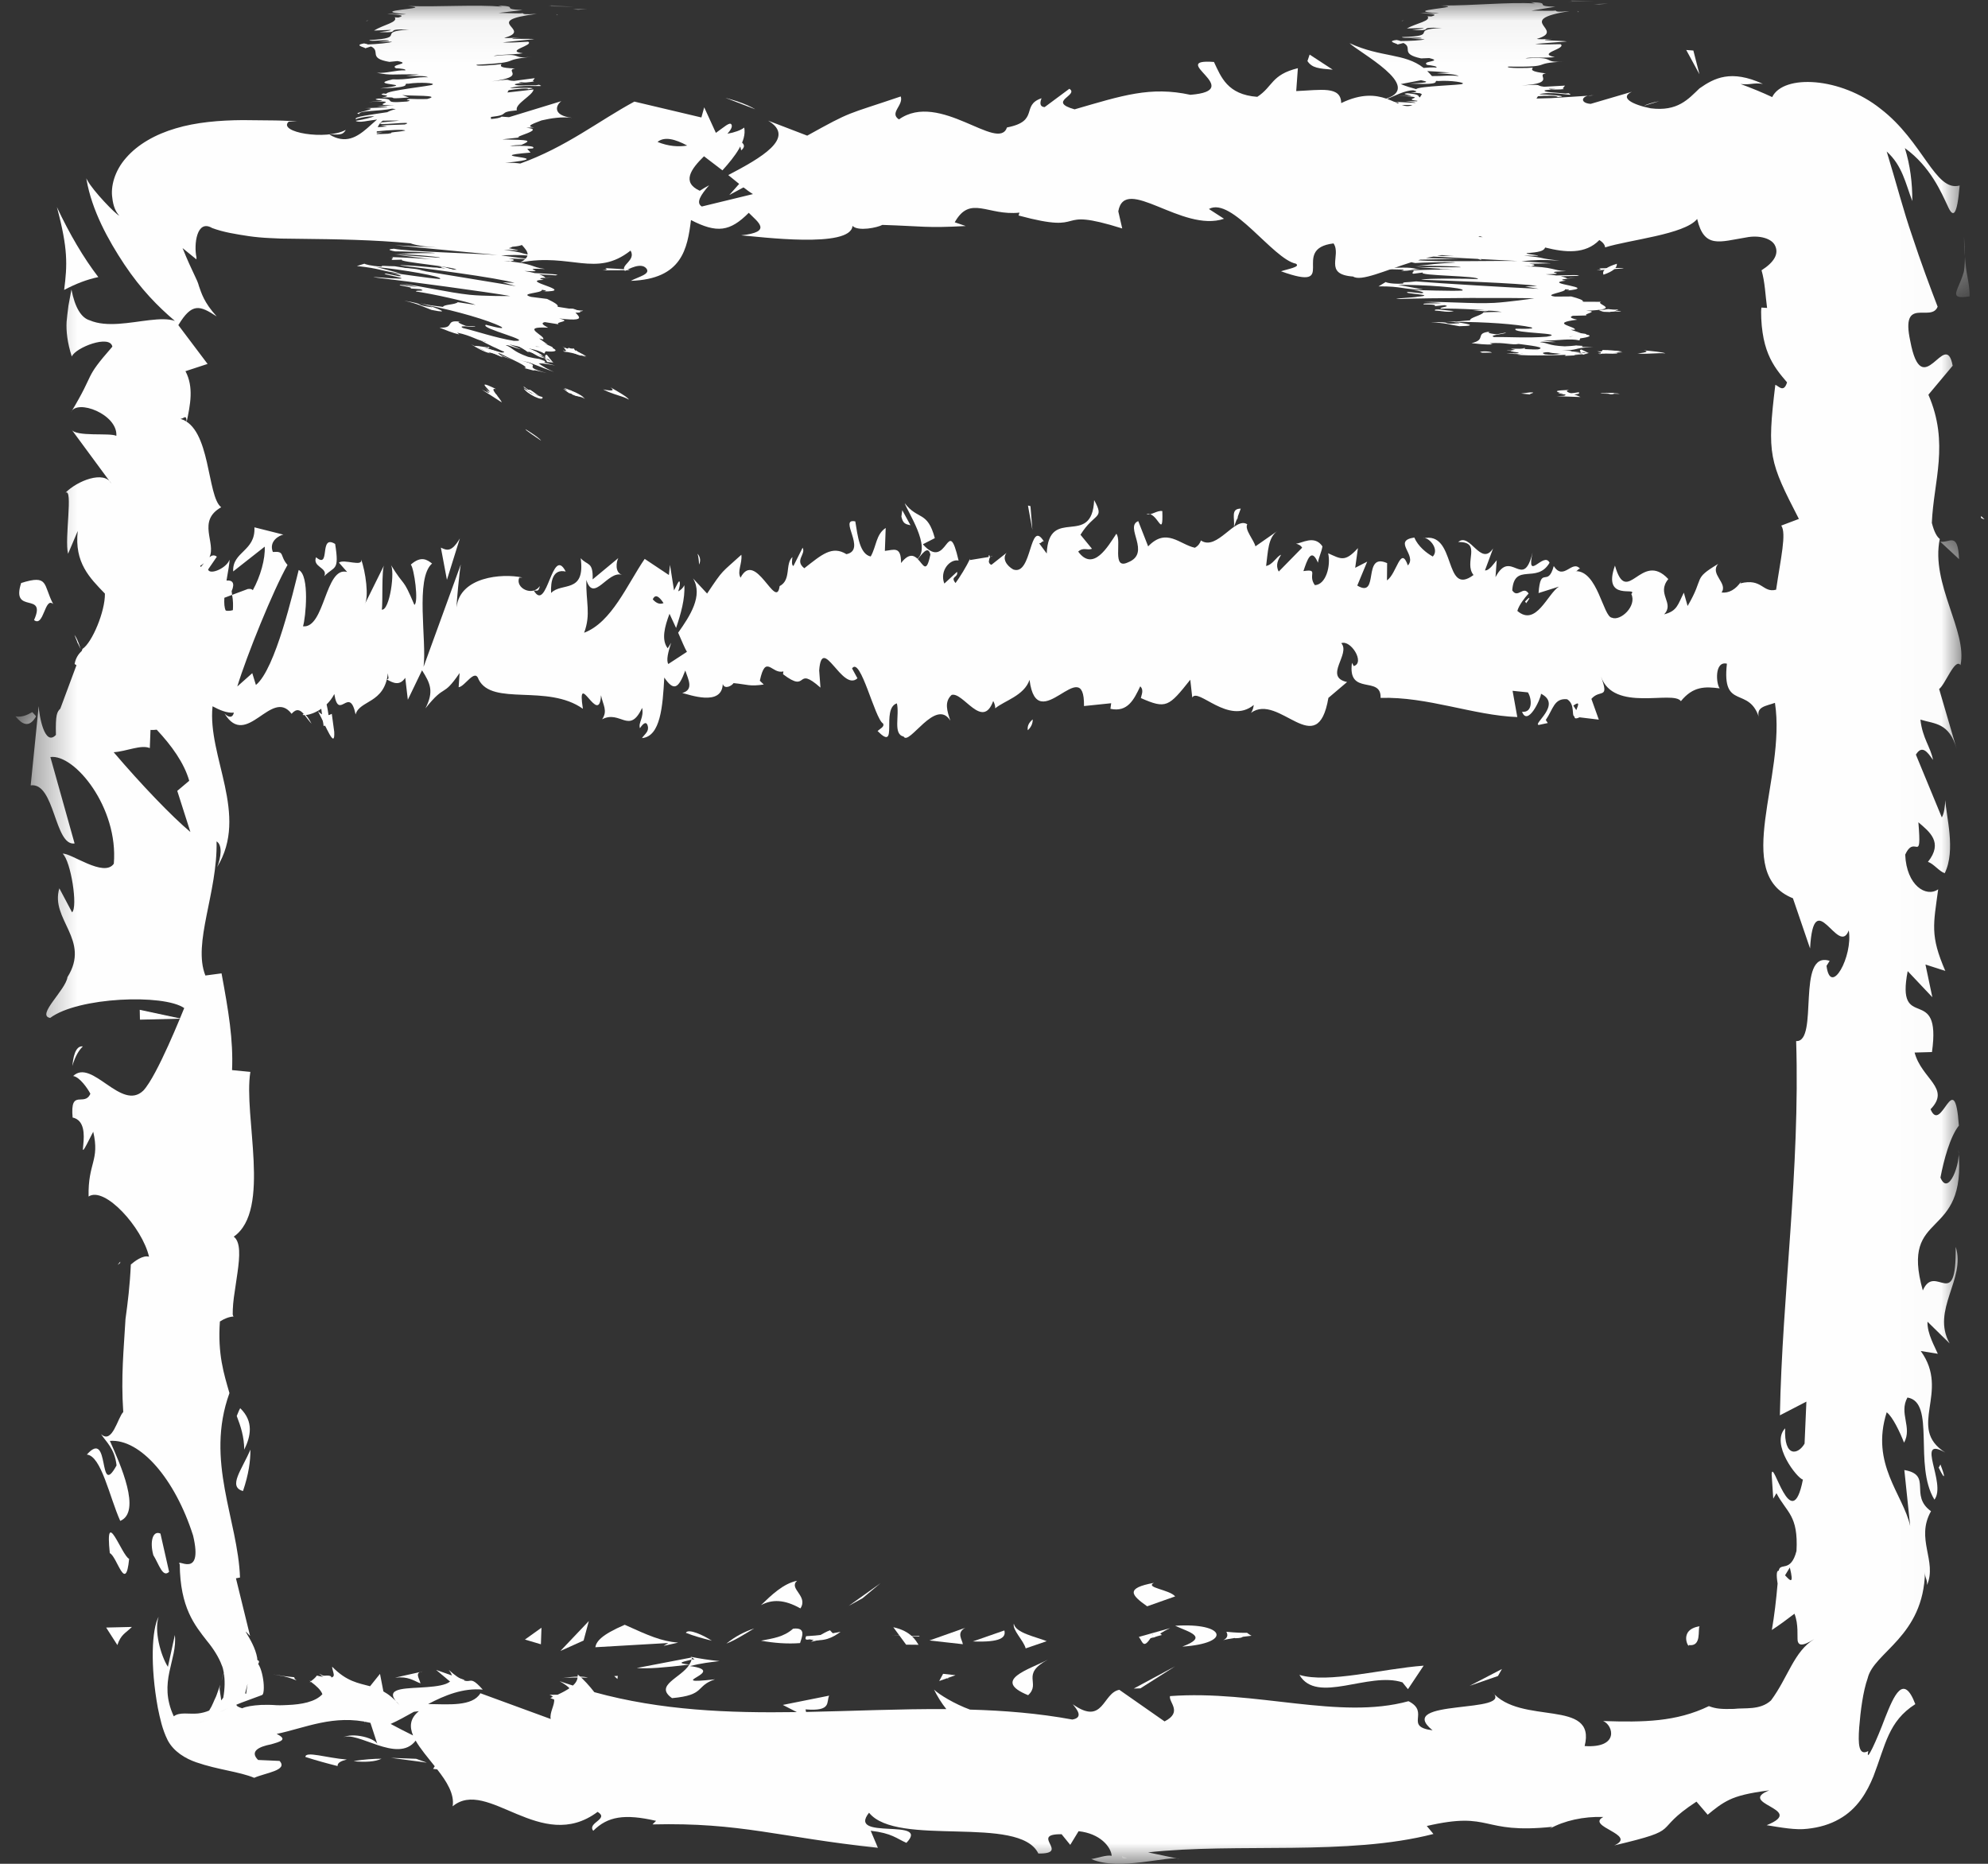 <?xml version="1.0" encoding="UTF-8"?>
<svg width="48px" height="45px" viewBox="0 0 48 45" version="1.1" xmlns="http://www.w3.org/2000/svg" xmlns:xlink="http://www.w3.org/1999/xlink">
    <rect x="0" y="0" width="48" height="45" fill="#333333" stroke="none"/>
    <!-- Generator: Sketch 61.2 (89653) - https://sketch.com -->
    <title>Group 444</title>
    <desc>Created with Sketch.</desc>
    <defs>
        <polygon id="path-1" points="0.198 0.773 1.182 0.773 1.182 1.773 0.198 1.773"></polygon>
        <polygon id="path-3" points="0.281 0.343 1.281 0.343 1.281 1 0.281 1"></polygon>
        <polygon id="path-5" points="0.367 0.053 46.984 0.053 46.984 45 0.367 45"></polygon>
        <polygon id="path-7" points="0.519 0.712 1.182 0.712 1.182 2.174 0.519 2.174"></polygon>
        <polygon id="path-9" points="1 0.837 1.748 0.837 1.748 1.837 1 1.837"></polygon>
        <polygon id="path-11" points="0.219 1.01 1.219 1.01 1.219 1.776 0.219 1.776"></polygon>
        <polygon id="path-13" points="0.781 1.01 1.781 1.01 1.781 1.597 0.781 1.597"></polygon>
        <polygon id="path-15" points="0.308 1.01 1.308 1.01 1.308 1.526 0.308 1.526"></polygon>
        <polygon id="path-17" points="0.567 1.01 1.567 1.01 1.567 1.853 0.567 1.853"></polygon>
        <polygon id="path-19" points="0.132 1.01 1.132 1.01 1.132 1.724 0.132 1.724"></polygon>
        <polygon id="path-21" points="0.661 1.01 1.661 1.01 1.661 1.646 0.661 1.646"></polygon>
    </defs>
    <g id="Page-1" stroke="none" stroke-width="1" fill="none" fill-rule="evenodd">
        <g id="Desktop-HD-Copy-10" transform="translate(-1093, -1783)">
            <g id="Group-444" transform="translate(1092, 1782)">
                <path d="M41.778,40.719 C42.094,40.761 41.987,40.34 42.036,40.265 C41.504,40.35 41.79,40.828 41.778,40.719" id="Fill-1" fill="#FEFEFE"></path>
                <polygon id="Fill-3" fill="#FEFEFE" points="37.168 41.466 37.264 41.297 36.484 41.703"></polygon>
                <path d="M32.374,41.439 C32.798,42.16 34.045,41.352 34.862,41.619 L34.995,41.784 L35.374,41.216 C34.375,41.29 33.073,41.65 32.374,41.439" id="Fill-5" fill="#FEFEFE"></path>
                <path d="M31.218,40.494 C31.159,40.463 31.143,40.445 31.109,40.422 C31.003,40.425 30.858,40.422 30.61,40.398 C30.767,40.678 30.04,40.628 31.218,40.494" id="Fill-7" fill="#FEFEFE"></path>
                <path d="M30.828,40.554 C31.346,40.542 30.494,40.315 30.828,40.554" id="Fill-9" fill="#FEFEFE"></path>
                <path d="M28.861,39.217 C28.168,39.344 28.309,39.509 28.698,39.783 L29.374,39.544 C29.237,39.378 28.636,39.334 28.861,39.217" id="Fill-11" fill="#FEFEFE"></path>
                <path d="M28.696,40.576 L29.052,40.475 C28.991,40.406 28.897,40.38 28.696,40.576" id="Fill-13" fill="#FEFEFE"></path>
                <path d="M28.843,40.447 C28.779,40.657 28.929,40.456 29.251,40.31 L28.497,40.522 C28.595,40.639 28.602,40.87 28.843,40.447" id="Fill-15" fill="#FEFEFE"></path>
                <path d="M29.374,40.253 C29.727,40.414 30.184,40.519 29.546,40.756 C30.757,40.677 30.587,40.172 29.374,40.253" id="Fill-17" fill="#FEFEFE"></path>
                <path d="M25.479,40.201 C25.437,40.353 25.713,40.605 25.765,40.799 L26.273,40.625 C26.012,40.519 25.515,40.426 25.479,40.201" id="Fill-19" fill="#FEFEFE"></path>
                <path d="M25.25,40.366 L24.489,40.631 C25.169,40.658 25.293,40.533 25.25,40.366" id="Fill-21" fill="#FEFEFE"></path>
                <polygon id="Fill-23" fill="#FEFEFE" points="28.535 41.764 29.374 41.231 28.374 41.769"></polygon>
                <polygon id="Fill-25" fill="#FEFEFE" points="21.491 39.773 21.827 39.587 22.257 39.227"></polygon>
                <path d="M20.245,39.166 C19.908,39.236 19.625,39.513 19.374,39.755 C19.645,39.609 19.942,39.617 20.326,39.834 C20.524,39.531 20.031,39.358 20.245,39.166" id="Fill-27" fill="#FEFEFE"></path>
                <path d="M19.209,40.317 C18.98,40.394 18.758,40.506 18.538,40.683 C18.751,40.601 18.97,40.461 19.209,40.317" id="Fill-29" fill="#FEFEFE"></path>
                <path d="M22.569,40.288 L22.878,40.709 C22.969,40.711 23.073,40.712 23.178,40.712 C23.118,40.62 23.001,40.382 22.569,40.288" id="Fill-31" fill="#FEFEFE"></path>
                <path d="M23.204,40.513 L23.193,40.498 C22.866,40.492 22.64,40.489 22.543,40.487 C22.626,40.49 22.825,40.498 23.204,40.513" id="Fill-33" fill="#FEFEFE"></path>
                <path d="M23.836,40.481 C23.865,40.523 23.883,40.537 23.911,40.482 C23.884,40.482 23.863,40.481 23.836,40.481" id="Fill-35" fill="#FEFEFE"></path>
                <path d="M25.824,41.929 C26.143,41.637 25.63,41.429 26.301,41.071 C25.853,41.308 24.928,41.564 25.824,41.929" id="Fill-37" fill="#FEFEFE"></path>
                <path d="M24.306,40.302 L23.441,40.608 L24.248,40.698 C24.233,40.586 24.085,40.422 24.306,40.302" id="Fill-39" fill="#FEFEFE"></path>
                <polygon id="Fill-41" fill="#FEFEFE" points="23.677 41.587 24.071 41.446 23.771 41.413"></polygon>
                <path d="M20.317,40.671 C20.356,40.535 20.484,40.284 20.15,40.323 C19.919,40.527 19.663,40.557 19.374,40.613 C19.689,40.67 20.012,40.695 20.317,40.671" id="Fill-43" fill="#FEFEFE"></path>
                <path d="M20.911,40.473 C20.887,40.481 20.857,40.492 20.834,40.499 C20.883,40.534 20.922,40.545 20.911,40.473" id="Fill-45" fill="#FEFEFE"></path>
                <polygon id="Fill-47" fill="#FEFEFE" points="15.831 41.468 15.908 41.538 15.916 41.462"></polygon>
                <path d="M20.546,40.581 C20.899,40.65 21.103,40.538 21.298,40.398 C21.037,40.452 20.762,40.49 20.464,40.504 C20.438,40.566 20.434,40.606 20.546,40.581" id="Fill-49" fill="#FEFEFE"></path>
                <path d="M17.56,40.423 C17.75,40.499 17.964,40.557 18.187,40.614 C17.999,40.489 17.617,40.308 17.56,40.423" id="Fill-51" fill="#FEFEFE"></path>
                <path d="M20.866,40.535 C20.884,40.528 20.899,40.519 20.918,40.514 C20.801,40.426 20.816,40.471 20.866,40.535" id="Fill-53" fill="#FEFEFE"></path>
                <path d="M21.04,40.362 C20.862,40.428 20.724,40.54 20.585,40.638 C20.797,40.596 20.993,40.544 21.162,40.477 C21.118,40.447 21.073,40.403 21.04,40.362" id="Fill-55" fill="#FEFEFE"></path>
                <path d="M17.022,40.738 L17.374,40.66 C16.961,40.626 16.656,40.487 16.084,40.229 C15.506,40.478 15.399,40.636 15.374,40.771 L17.138,40.669 L17.022,40.738 Z" id="Fill-57" fill="#FEFEFE"></path>
                <path d="M17.644,41.191 C17.446,41.514 16.785,41.689 17.226,42 C18.045,41.927 17.78,41.708 18.264,41.546 C16.937,41.691 18.634,41.353 17.658,41.226 C17.916,41.16 18.151,41.131 18.374,41.106 C18.13,41.082 17.894,41.046 17.67,41 C17.683,41.007 17.692,41.012 17.703,41.018 L17.709,41.017 L17.708,41.022 C17.768,41.057 17.79,41.08 17.723,41.061 C17.719,41.065 17.702,41.067 17.696,41.069 C17.69,41.113 17.667,41.151 17.644,41.189 C17.251,41.148 17.577,41.111 17.696,41.069 C17.698,41.054 17.708,41.038 17.708,41.022 L17.703,41.018 L16.374,41.273 C16.662,41.294 17.016,41.265 17.644,41.191" id="Fill-59" fill="#FEFEFE"></path>
                <path d="M23.902,41.546 C23.886,41.515 23.87,41.487 23.854,41.454 C23.833,41.466 23.856,41.502 23.902,41.546" id="Fill-61" fill="#FEFEFE"></path>
                <polygon id="Fill-63" fill="#FEFEFE" points="15.091 40.609 15.217 40.139 14.531 40.861"></polygon>
                <polygon id="Fill-65" fill="#FEFEFE" points="14.06 40.7 14.074 40.3 13.674 40.586"></polygon>
                <path d="M40.685,3.557 L41.062,3.443 C40.883,3.478 40.769,3.517 40.685,3.557" id="Fill-67" fill="#FEFEFE"></path>
                <path d="M19.139,5.423 C19.087,5.381 19.033,5.336 18.978,5.292 C18.846,5.441 18.722,5.58 18.609,5.708 C18.77,5.621 18.95,5.525 19.139,5.423" id="Fill-69" fill="#FEFEFE"></path>
                <path d="M19.236,3.639 C19.073,3.542 18.84,3.449 18.512,3.361 L19.236,3.639 Z" id="Fill-71" fill="#FEFEFE"></path>
                <g id="Group-75" transform="translate(47.374, 13)">
                    <mask id="mask-2" fill="white">
                        <use xlink:href="#path-1"></use>
                    </mask>
                    <g id="Clip-74"></g>
                    <path d="M0.47,1.076 L0.927,1.501 C0.901,0.812 0.689,1.123 0.47,1.076" id="Fill-73" fill="#FEFEFE" mask="url(#mask-2)"></path>
                </g>
                <path d="M6.867,37 C7.004,36.596 7.048,36.277 7.046,36 C6.838,36.49 6.496,36.896 6.867,37" id="Fill-76" fill="#FEFEFE"></path>
                <path d="M39.717,7.632 C39.947,7.553 40.046,7.465 40.039,7.368 C39.802,7.443 39.668,7.526 39.717,7.632" id="Fill-78" fill="#FEFEFE"></path>
                <path d="M6.8,35 C6.762,35.063 6.746,35.124 6.716,35.188 C6.812,35.438 6.895,35.689 6.897,36 C7.053,35.683 7.133,35.323 6.8,35" id="Fill-80" fill="#FEFEFE"></path>
                <g id="Group-84" transform="translate(27.374, 45)">
                    <mask id="mask-4" fill="white">
                        <use xlink:href="#path-3"></use>
                    </mask>
                    <g id="Clip-83"></g>
                    <path d="M0.843,0.867 C0.804,0.847 0.756,0.838 0.721,0.815 C0.708,0.873 0.763,0.877 0.843,0.867" id="Fill-82" fill="#FEFEFE" mask="url(#mask-4)"></path>
                </g>
                <path d="M14.553,41.52 C14.707,41.497 14.958,41.503 15.195,41.504 C15.08,41.471 14.887,41.469 14.553,41.52" id="Fill-85" fill="#FEFEFE"></path>
                <path d="M8.806,41.505 C9.081,41.526 8.857,41.465 8.806,41.505" id="Fill-87" fill="#FEFEFE"></path>
                <path d="M9.946,42.398 C9.874,42.443 9.816,42.502 9.802,42.602 C9.836,42.498 9.885,42.435 9.946,42.398" id="Fill-89" fill="#FEFEFE"></path>
                <path d="M3.901,31.492 C3.901,31.482 3.902,31.473 3.903,31.462 C3.817,31.566 3.833,31.548 3.901,31.492" id="Fill-91" fill="#FEFEFE"></path>
                <path d="M9.043,41.59 C8.945,41.521 8.826,41.467 8.704,41.41 C8.754,41.456 8.856,41.511 9.043,41.59" id="Fill-93" fill="#FEFEFE"></path>
                <path d="M8.746,41.47 C8.841,41.499 8.914,41.522 8.984,41.544 C9.028,41.476 9.001,41.43 8.746,41.47" id="Fill-95" fill="#FEFEFE"></path>
                <path d="M7.961,41.48 C7.93,41.476 7.896,41.472 7.857,41.468 C7.775,41.455 7.686,41.441 7.586,41.426 L7.844,41.471 L7.953,41.499 C8.025,41.52 8.094,41.546 8.161,41.574 C8.112,41.535 8.095,41.507 8.111,41.496 C8.071,41.491 8.023,41.486 7.961,41.48" id="Fill-97" fill="#FEFEFE"></path>
                <path d="M47.851,36.358 C47.837,36.381 47.829,36.408 47.809,36.434 C47.987,36.793 47.959,36.635 47.851,36.358" id="Fill-99" fill="#FEFEFE"></path>
                <path d="M2.856,7.474 C2.86,7.5 2.871,7.516 2.877,7.538 C2.881,7.514 2.888,7.484 2.892,7.462 L2.856,7.474 Z" id="Fill-101" fill="#FEFEFE"></path>
                <path d="M2.374,6 C2.646,7.013 2.625,7.398 2.549,8 C2.828,7.853 3.095,7.748 3.374,7.69 C3.019,7.229 2.674,6.641 2.374,6" id="Fill-103" fill="#FEFEFE"></path>
                <path d="M6.901,41.425 L6.872,41.502 C6.863,41.528 6.855,41.55 6.847,41.575 C6.851,41.562 6.855,41.556 6.86,41.541 C6.87,41.511 6.886,41.465 6.901,41.425" id="Fill-105" fill="#FEFEFE"></path>
                <g id="Group-109" transform="translate(1.374, 1)">
                    <mask id="mask-6" fill="white">
                        <use xlink:href="#path-5"></use>
                    </mask>
                    <g id="Clip-108"></g>
                    <path d="M42.726,38.035 L42.841,37.846 C42.949,38.284 42.843,38.158 42.726,38.035 L42.726,38.035 Z M43.727,23.32 L43.803,23.199 C42.981,22.936 43.553,25.169 42.994,25.136 C43.09,28.244 42.656,31.272 42.601,34.172 L43.241,33.841 L43.197,34.855 C43.047,35.12 42.697,35.207 42.728,34.485 C42.365,34.862 43.022,35.699 43.157,35.723 C42.881,37.134 42.423,35.161 42.402,35.596 L42.441,36.184 L42.518,36.052 C42.771,36.532 43.047,36.58 43.002,37.447 C42.864,37.983 42.604,37.714 42.574,37.923 C42.529,37.919 42.507,37.99 42.546,38.233 C42.512,38.629 42.468,39.003 42.407,39.355 C42.591,39.234 42.773,39.101 42.953,38.962 C43.056,39.221 43.015,39.51 43.031,39.62 C43.052,39.71 43.117,39.773 43.433,39.574 C42.94,39.87 42.799,40.5 42.387,41.055 C42.124,41.298 41.75,41.228 41.491,41.26 C41.197,41.268 41.058,41.259 40.887,41.193 C40.099,41.574 39.311,41.585 38.334,41.553 C38.578,41.653 38.732,42.213 37.887,42.157 C38.181,40.995 36.337,41.672 35.649,40.844 C36.262,41.394 33.253,40.999 34.215,41.777 C33.51,41.688 34.169,41.343 33.634,41.074 C31.962,41.535 29.943,40.798 27.875,40.951 C27.841,41.103 28.189,41.336 27.744,41.562 L26.652,40.799 C26.243,40.873 26.274,41.677 25.528,41.148 C25.633,41.277 25.791,41.47 25.517,41.517 C24.699,41.366 23.875,41.3 23.046,41.277 C22.676,41.142 22.302,40.915 22.178,40.794 C22.262,40.963 22.354,41.113 22.475,41.265 C21.351,41.257 20.221,41.312 19.088,41.334 L19.076,41.272 C19.717,41.324 19.571,41.092 19.646,40.94 L18.527,41.164 L18.864,41.337 C17.226,41.362 15.588,41.3 13.976,40.856 C13.855,40.7 13.721,40.552 13.577,40.43 C13.574,40.514 13.572,40.594 13.459,40.696 C13.352,40.661 13.245,40.631 13.137,40.591 C13.263,40.662 13.336,40.717 13.375,40.761 C13.307,40.808 13.216,40.859 13.091,40.917 C13.028,40.919 12.961,40.92 12.89,40.92 C12.931,40.931 12.956,40.949 12.975,40.97 C12.953,40.978 12.936,40.987 12.914,40.996 C12.935,41.008 12.972,41.021 13.005,41.032 C13.025,41.159 12.889,41.354 12.923,41.504 L11.225,40.882 C11.034,41.205 10.458,41.149 9.963,41.143 C10.371,40.929 10.809,40.751 11.282,40.794 C10.853,40.312 11.093,40.874 10.462,40.319 C10.745,40.675 10.226,40.719 9.76,40.745 C9.296,40.771 8.875,40.78 9.273,41.17 C9.135,41.006 9.008,40.907 8.883,40.838 L8.801,40.414 L8.561,40.713 C8.279,40.636 7.996,40.601 7.645,40.24 C7.653,40.414 7.853,40.596 7.277,40.455 C7.245,40.505 7.177,40.559 7.133,40.591 C7.117,40.584 7.11,40.58 7.095,40.573 L7.126,40.598 C7.096,40.621 7.094,40.626 7.135,40.607 C7.263,40.704 7.373,40.801 7.41,40.905 C7.24,41.092 6.905,41.153 6.572,41.166 C6.482,41.169 6.42,41.175 6.309,41.171 C6.161,41.16 6.04,41.16 5.932,41.164 C5.725,41.176 5.57,41.201 5.473,41.245 C5.369,41.214 5.335,41.186 5.334,41.158 C5.516,41.082 5.695,41.025 5.922,40.937 C5.978,40.912 5.953,40.928 5.97,40.909 C5.994,40.869 5.999,40.776 5.994,40.682 C5.986,40.52 5.937,40.285 5.86,40.174 C5.894,40.122 5.882,40.093 5.841,40.082 C5.839,40.064 5.839,40.047 5.835,40.024 C5.825,39.967 5.809,39.909 5.789,39.853 C5.75,39.741 5.695,39.635 5.649,39.554 C5.557,39.39 5.499,39.325 5.664,39.498 L5.323,38.107 L5.421,38.088 C5.372,36.695 4.573,35.272 5.166,33.635 C5.033,33.173 4.879,32.698 4.935,31.907 C5.043,31.838 5.153,31.793 5.266,31.786 L5.255,31.771 C5.25,31.76 5.247,31.749 5.245,31.737 C5.246,31.698 5.246,31.657 5.247,31.615 C5.25,31.525 5.26,31.429 5.272,31.33 C5.301,31.134 5.331,30.925 5.36,30.729 C5.416,30.335 5.439,29.986 5.27,29.858 C6.187,29.218 5.498,26.938 5.671,25.881 L5.229,25.837 C5.261,25.108 5.143,24.407 4.975,23.501 L4.585,23.553 C4.272,22.769 4.883,21.55 4.855,20.315 C5.004,20.401 4.961,20.713 4.869,20.934 C5.643,19.67 4.63,18.269 4.758,17.053 C4.922,17.139 5.097,17.221 5.272,17.206 C5.241,17.354 5.127,17.315 5.046,17.225 C5.578,18.104 6.182,16.593 6.666,17.234 C6.789,17.094 6.877,17.142 6.96,17.24 C6.95,17.241 6.94,17.248 6.931,17.261 C6.943,17.265 6.961,17.266 6.981,17.265 C7.034,17.332 7.089,17.41 7.148,17.473 C7.097,17.378 7.05,17.3 7.007,17.264 C7.101,17.256 7.242,17.209 7.383,17.113 L7.44,17.53 C7.451,17.524 7.46,17.525 7.472,17.518 C7.608,17.673 7.583,17.32 7.512,17.007 C7.583,16.939 7.647,16.856 7.698,16.757 C7.805,17.429 8.064,16.532 8.212,17.25 C8.307,16.901 8.913,16.991 8.991,16.255 C8.995,16.351 9.036,16.397 8.961,16.402 C9.115,16.487 9.27,16.572 9.411,16.365 L9.473,16.895 L9.816,16.184 C10.021,16.508 10.105,16.696 9.898,17.103 C10.395,16.478 10.299,16.869 10.723,16.25 L10.7,16.592 C10.851,16.58 11.093,16.122 11.183,16.406 C11.514,17.058 12.842,16.504 13.7,17.113 C13.54,16.104 14.097,17.568 14.137,16.786 C14.185,17.024 14.305,17.16 14.164,17.367 C14.605,17.135 14.821,17.749 15.13,17.091 C15.178,17.331 15.033,17.441 15.077,17.582 C15.112,17.531 15.219,17.375 15.263,17.518 C15.306,17.66 15.197,17.718 15.126,17.821 C15.576,17.783 15.627,17.049 15.665,16.359 C15.89,16.687 16.004,16.641 16.172,16.189 C16.249,16.415 16.38,16.652 16.099,16.732 C16.257,16.766 17.057,17.068 17.077,16.515 C17.125,16.655 17.296,16.557 17.338,16.493 C17.689,16.528 17.721,16.578 18.067,16.527 L17.972,16.436 C18.114,15.77 18.261,16.29 18.541,16.21 L18.532,16.278 C19.167,16.763 18.81,16.049 19.436,16.602 L19.405,16.187 C19.472,15.294 19.96,16.716 20.329,16.377 L20.199,16.139 C20.402,15.834 20.747,17.356 20.947,17.468 C20.99,17.546 20.876,17.592 20.815,17.65 C21.336,18.179 20.888,17.107 21.281,16.982 C21.35,17.275 21.181,17.727 21.444,17.783 C21.573,18.021 22.218,16.835 22.572,17.399 C22.496,17.173 22.419,16.946 22.603,16.778 C22.882,16.699 23.348,17.636 23.607,16.925 C23.642,16.987 23.655,17.046 23.656,17.102 C23.871,16.92 24.352,16.8 24.484,16.415 C24.666,17.85 25.817,15.725 25.799,17.047 L26.455,16.979 L26.437,17.114 C26.855,17.203 27.006,16.888 27.157,16.571 C27.253,16.662 27.182,16.785 27.172,16.854 C27.782,17.123 27.843,17.068 28.365,16.412 L28.413,16.841 C28.555,16.593 29.291,17.518 29.898,17.021 C29.891,17.069 29.877,17.152 29.829,17.212 C30.512,16.713 31.433,18.411 31.7,16.85 L32.151,16.467 C31.575,16.343 32.245,15.789 32.011,15.529 C32.239,15.439 32.591,16.003 32.312,16.082 L32.269,16.003 C32.156,16.818 32.983,16.296 32.96,16.85 C34.097,16.816 35.198,17.273 36.261,17.313 L36.147,16.679 L36.517,16.717 C36.613,16.865 36.641,17.213 36.376,17.185 C36.51,17.545 36.825,16.888 36.834,16.75 C37.349,17.009 36.622,17.486 36.78,17.503 L36.997,17.457 L36.949,17.383 C37.127,17.125 37.147,16.85 37.465,16.883 C37.664,17.011 37.563,17.274 37.641,17.3 C37.64,17.344 37.667,17.365 37.763,17.319 L38.229,17.375 L38.05,16.874 C38.26,16.629 38.489,16.902 38.282,16.335 C38.585,17.21 40.021,16.657 40.211,16.929 C40.506,16.567 40.793,16.574 41.148,16.62 C41.061,16.516 41.016,15.953 41.322,16.024 C41.192,17.183 41.874,16.53 42.109,17.365 C41.992,17.06 42.266,17.049 42.482,16.97 C42.759,18.771 41.435,21.093 42.916,21.688 L43.33,22.9 C43.418,21.317 44.016,23.121 44.264,22.464 C44.37,23.086 43.826,24.083 43.727,23.32 L43.727,23.32 Z M9.599,41.901 C9.417,41.81 9.235,41.72 9.058,41.623 C9.237,41.544 9.424,41.439 9.619,41.33 L9.739,41.315 C9.521,41.491 9.511,41.69 9.599,41.901 L9.599,41.901 Z M4.925,41.339 C4.953,41.327 4.979,41.314 5.007,41.301 C5.049,41.283 5.088,41.266 5.135,41.244 C5.066,41.276 4.995,41.307 4.925,41.339 L4.925,41.339 Z M4.459,41.589 L4.459,41.589 L4.459,41.588 L4.46,41.588 L4.462,41.587 L4.592,41.514 L4.59,41.515 L4.459,41.589 Z M5.569,40.895 L5.545,40.885 C5.637,40.519 5.597,40.656 5.569,40.895 L5.569,40.895 Z M2.371,18.162 C2.68,18.142 3.03,17.972 3.243,18.062 L3.26,17.623 C3.31,17.628 3.36,17.623 3.41,17.618 C3.768,18 4.071,18.418 4.195,18.851 L3.906,19.095 L4.223,20.088 C3.773,19.712 3.027,18.932 2.371,18.162 L2.371,18.162 Z M4.459,13.661 C4.5,13.642 4.52,13.618 4.55,13.597 C4.525,13.629 4.501,13.66 4.476,13.69 C4.47,13.681 4.465,13.669 4.459,13.661 L4.459,13.661 Z M15.647,14.561 C15.569,14.594 15.482,14.578 15.387,14.471 C15.448,14.333 15.542,14.401 15.647,14.561 L15.647,14.561 Z M22.09,13.388 C21.993,13.866 21.923,13.636 21.785,13.498 C21.867,13.411 22.033,13.141 22.09,13.388 L22.09,13.388 Z M37.685,17.146 L37.614,17.036 C37.781,16.917 37.733,17.025 37.685,17.146 L37.685,17.146 Z M37.512,8.131 C37.676,8.104 37.611,8.114 37.532,8.132 C37.525,8.132 37.521,8.131 37.512,8.131 L37.512,8.131 Z M12.554,8.366 C12.721,8.375 12.655,8.371 12.573,8.373 C12.567,8.371 12.562,8.369 12.554,8.366 L12.554,8.366 Z M4.431,6.912 C4.385,6.731 4.282,6.604 4.034,5.99 L4.368,6.262 C4.368,6.248 4.369,6.232 4.37,6.215 C4.303,5.912 4.373,5.284 4.747,5.505 C5.019,5.607 5.316,5.653 5.637,5.702 C5.797,5.725 5.965,5.74 6.14,5.748 C6.226,5.752 6.316,5.756 6.408,5.76 C6.562,5.761 6.719,5.763 6.879,5.766 C7.738,5.775 8.664,5.79 9.538,5.874 C9.645,5.916 9.847,5.956 10.199,5.976 C10.103,5.971 9.307,5.929 9.158,5.921 L10.895,6.087 C10.899,6.088 10.902,6.088 10.905,6.088 L10.905,6.088 L11.641,6.157 C11.007,6.115 9.492,6.075 9.136,6.005 C9.046,6.016 8.94,6.027 9.162,6.069 C9.253,6.065 10.081,6.094 10.139,6.111 C9.429,6.111 9.759,6.119 9.153,6.128 C9.29,6.122 10.284,6.199 10.25,6.224 C10.102,6.214 9.27,6.154 9.165,6.147 L10.138,6.273 C9.962,6.245 9.31,6.213 9.033,6.205 C9.225,6.213 9.013,6.253 9.108,6.275 L9.336,6.269 C9.184,6.321 10.703,6.447 10.645,6.519 C10.444,6.49 9.407,6.386 9.281,6.407 C9.779,6.465 11.673,6.709 12.049,6.831 L11.763,6.815 L12.082,6.909 C11.337,6.786 9.767,6.528 9.156,6.428 C8.928,6.429 8.82,6.401 8.841,6.438 C8.573,6.422 8.437,6.378 8.424,6.367 L8.243,6.423 C8.827,6.483 8.821,6.548 9.305,6.602 L8.712,6.447 C9.292,6.501 10.358,6.679 10.247,6.736 C10.013,6.724 9.214,6.6 9.02,6.578 C9.219,6.609 9.394,6.68 9.252,6.667 L8.945,6.605 C8.723,6.607 9.706,6.757 9.149,6.722 C9.109,6.731 8.397,6.656 8.739,6.706 C9.403,6.782 11.45,7.057 11.943,7.147 C11.897,7.149 11.299,7.151 10.97,7.118 C10.449,7.064 9.742,6.893 9.295,6.847 C9.452,6.872 9.646,6.914 9.706,6.93 C9.57,6.923 9.219,6.848 9.285,6.89 C9.87,6.988 9.224,6.945 9.778,6.982 C9.94,7.042 9.652,6.997 9.67,7.038 C10.051,7.089 10.95,7.292 11.11,7.362 C10.961,7.339 10.767,7.31 10.679,7.296 C10.613,7.361 10.34,7.347 10.322,7.41 C10.179,7.387 10.002,7.382 9.755,7.317 C9.856,7.348 10.051,7.397 10.062,7.419 C9.552,7.348 9.993,7.361 9.384,7.26 C9.72,7.334 9.839,7.406 10.043,7.482 C10.565,7.589 10.156,7.438 9.952,7.368 C10.671,7.516 11.412,7.728 11.725,7.888 C11.888,7.994 11.257,7.809 11.356,7.843 C11.202,7.927 12.574,8.251 12.033,8.229 C11.57,8.152 11.132,7.996 10.803,7.92 C10.645,7.829 11.11,7.921 11.101,7.882 L10.875,7.869 C10.728,7.815 10.622,7.757 10.758,7.772 C10.342,7.7 10.634,7.934 10.237,7.909 C10.384,7.966 10.532,8.035 10.717,8.075 L10.662,8.031 C11.033,8.108 11.148,8.226 11.328,8.239 C11.572,8.35 11.956,8.517 11.735,8.512 L11.222,8.366 C11.371,8.411 11.536,8.423 11.385,8.36 C11.604,8.454 10.671,8.229 11.33,8.462 L11.694,8.534 C11.937,8.653 12.462,8.883 12.281,8.886 C12.789,9.026 12.228,8.856 12.827,9.007 C12.087,8.805 12.903,8.87 12.117,8.683 C12.813,8.856 12.428,8.705 13.03,8.825 C12.861,8.776 12.701,8.748 12.799,8.724 C12.751,8.706 12.689,8.684 12.654,8.67 L12.667,8.67 L12.646,8.667 C12.621,8.658 12.616,8.656 12.64,8.666 C12.562,8.656 12.47,8.639 12.375,8.615 C11.994,8.477 12.028,8.411 11.834,8.332 C11.922,8.328 12.025,8.396 12.21,8.433 L11.918,8.314 C12.296,8.415 12.564,8.411 12.768,8.538 L12.8,8.482 C13.021,8.503 13.118,8.473 12.967,8.402 C13.057,8.393 12.566,8.225 12.856,8.323 L12.644,8.172 L12.741,8.194 C12.812,8.108 12.148,7.872 12.861,7.912 C12.771,7.861 12.66,7.807 12.779,7.777 L13.114,7.83 C13.004,7.768 13.468,7.767 13.124,7.689 C14.028,7.8 13.355,7.52 13.525,7.476 L13.089,7.407 C13.12,7.363 13.003,7.298 12.835,7.217 L12.447,7.168 C12.136,7.079 12.74,7.08 12.71,6.995 C12.858,7.018 12.816,7.034 12.725,7.037 C13.614,7.04 12.108,6.773 12.755,6.757 C12.616,6.724 12.666,6.713 12.765,6.708 C12.765,6.708 12.773,6.712 12.786,6.715 C12.789,6.713 12.79,6.706 12.79,6.706 C12.859,6.703 12.937,6.699 13.001,6.696 C12.905,6.699 12.826,6.7 12.789,6.702 C12.783,6.685 12.738,6.656 12.643,6.624 L13.061,6.649 C13.056,6.647 13.057,6.647 13.05,6.642 C13.205,6.631 12.854,6.608 12.538,6.594 C12.47,6.576 12.389,6.558 12.288,6.543 C12.964,6.577 12.065,6.466 12.787,6.494 C12.437,6.453 12.531,6.358 11.793,6.3 C11.888,6.305 11.935,6.301 11.941,6.314 C12.027,6.294 12.112,6.274 11.906,6.24 L12.308,6.255 C12.28,6.281 12.244,6.308 12.19,6.337 C13.404,6.1 14.014,6.712 14.851,6.05 C14.99,6.29 14.592,6.401 14.715,6.542 C14.813,6.49 15.101,6.334 15.227,6.476 C15.351,6.618 15.05,6.677 14.857,6.781 C16.098,6.738 16.222,6.003 16.31,5.313 C16.939,5.638 17.252,5.592 17.705,5.138 C17.924,5.363 18.29,5.6 17.52,5.682 C17.953,5.714 20.167,6.007 20.21,5.454 C20.346,5.594 20.816,5.494 20.93,5.43 C21.902,5.461 21.988,5.51 22.943,5.457 L22.678,5.367 C23.053,4.699 23.471,5.216 24.241,5.134 L24.219,5.203 C25.985,5.681 24.98,4.97 26.722,5.516 L26.627,5.102 C26.787,4.209 28.17,5.626 29.18,5.282 L28.815,5.046 C29.366,4.739 30.36,6.256 30.916,6.367 C31.036,6.445 30.724,6.493 30.556,6.55 C32.008,7.074 30.742,6.006 31.824,5.877 C32.024,6.171 31.568,6.624 32.297,6.677 C32.487,6.802 33.061,6.533 33.706,6.33 C33.727,6.337 33.75,6.343 33.796,6.351 C33.886,6.339 34.715,6.32 34.773,6.337 C34.065,6.382 34.395,6.368 33.79,6.423 C33.927,6.405 34.925,6.426 34.892,6.454 C34.743,6.449 33.908,6.456 33.804,6.446 L34.784,6.517 C34.607,6.499 33.954,6.513 33.677,6.529 C33.869,6.522 33.659,6.59 33.756,6.609 L33.983,6.579 C33.835,6.659 35.36,6.658 35.308,6.738 C35.106,6.728 34.064,6.714 33.94,6.754 C34.442,6.772 36.352,6.835 36.738,6.905 L36.451,6.919 L36.778,6.973 C36.023,6.939 34.436,6.846 33.818,6.794 C33.592,6.824 33.481,6.802 33.507,6.847 C33.239,6.863 33.099,6.823 33.084,6.809 L32.911,6.914 C33.495,6.909 33.496,6.994 33.985,6.989 L33.378,6.877 C33.962,6.872 35.039,6.942 34.935,7.015 C34.703,7.034 33.894,7.001 33.699,7.003 C33.9,7.013 34.083,7.073 33.94,7.079 L33.628,7.048 C33.408,7.09 34.403,7.116 33.845,7.165 C33.808,7.182 33.092,7.216 33.437,7.219 C34.106,7.191 36.171,7.186 36.672,7.204 C36.627,7.21 36.034,7.294 35.704,7.313 C35.18,7.341 34.456,7.271 34.006,7.295 C34.166,7.296 34.364,7.311 34.428,7.317 C34.291,7.336 33.931,7.31 34.004,7.349 C34.597,7.355 33.954,7.428 34.506,7.368 C34.676,7.406 34.384,7.408 34.409,7.453 C34.793,7.439 35.714,7.493 35.884,7.531 C35.733,7.529 35.536,7.537 35.447,7.541 C35.393,7.619 35.124,7.661 35.119,7.734 C34.975,7.741 34.801,7.776 34.546,7.761 C34.651,7.771 34.851,7.781 34.866,7.803 C34.354,7.847 34.786,7.753 34.17,7.786 C34.515,7.789 34.646,7.844 34.861,7.876 C35.394,7.867 34.963,7.802 34.748,7.771 C35.482,7.77 36.252,7.826 36.591,7.902 C36.773,7.962 36.116,7.928 36.221,7.939 C36.093,8.052 37.503,8.036 36.973,8.129 C36.506,8.167 36.042,8.131 35.705,8.139 C35.528,8.09 36.002,8.064 35.984,8.03 L35.762,8.072 C35.606,8.056 35.489,8.024 35.624,8.005 C35.203,8.036 35.543,8.197 35.155,8.285 C35.312,8.3 35.475,8.327 35.663,8.314 L35.597,8.287 C35.974,8.261 36.119,8.338 36.295,8.304 C36.561,8.341 36.978,8.383 36.764,8.435 L36.23,8.445 C36.387,8.443 36.548,8.41 36.386,8.396 C36.622,8.417 35.664,8.476 36.362,8.499 L36.731,8.463 C37,8.5 37.566,8.546 37.398,8.593 C37.925,8.572 37.338,8.582 37.955,8.55 C37.188,8.577 37.987,8.431 37.181,8.476 C37.896,8.442 37.484,8.418 38.094,8.374 C37.919,8.376 37.758,8.39 37.845,8.351 C37.792,8.349 37.728,8.345 37.69,8.342 C37.694,8.341 37.698,8.34 37.703,8.339 C37.696,8.34 37.688,8.341 37.682,8.341 C37.655,8.34 37.65,8.34 37.674,8.342 C37.597,8.351 37.505,8.359 37.407,8.362 C37.002,8.343 37.015,8.281 36.806,8.26 C36.89,8.236 37.008,8.269 37.195,8.257 L36.883,8.226 C37.274,8.223 37.532,8.165 37.762,8.219 L37.779,8.17 C37.998,8.141 38.086,8.101 37.92,8.077 C38.006,8.054 37.488,8.018 37.794,8.039 L37.552,7.962 L37.65,7.961 C37.699,7.886 37.002,7.805 37.708,7.719 C37.61,7.693 37.488,7.667 37.599,7.625 L37.938,7.616 C37.819,7.584 38.276,7.517 37.923,7.503 C38.833,7.468 38.122,7.345 38.283,7.287 L37.843,7.285 C37.867,7.246 37.742,7.207 37.564,7.158 L37.174,7.161 C36.854,7.118 37.452,7.052 37.412,6.985 C37.561,6.989 37.522,7.007 37.432,7.019 C38.314,6.938 36.792,6.849 37.433,6.776 C37.291,6.758 37.34,6.745 37.437,6.733 C37.439,6.735 37.446,6.736 37.458,6.738 C37.463,6.736 37.463,6.733 37.463,6.73 C37.53,6.722 37.608,6.714 37.671,6.705 C37.576,6.712 37.497,6.719 37.462,6.725 C37.453,6.712 37.405,6.691 37.307,6.67 L37.726,6.661 C37.721,6.66 37.722,6.658 37.714,6.656 C37.869,6.636 37.517,6.64 37.201,6.651 C37.132,6.641 37.049,6.63 36.947,6.623 C37.624,6.607 36.72,6.569 37.442,6.546 C37.089,6.532 37.177,6.442 36.436,6.43 C36.533,6.43 36.579,6.424 36.584,6.435 C36.67,6.412 36.754,6.389 36.544,6.368 L37.078,6.358 L36.362,6.307 C36.686,6.277 36.874,6.264 37.285,6.294 C36.654,6.221 37.047,6.235 36.422,6.172 L36.766,6.176 C36.754,6.153 36.291,6.117 36.577,6.104 C36.855,6.082 36.911,6.033 36.933,5.976 C37.426,6.1 37.906,6.141 38.242,5.796 C38.339,5.857 38.376,5.917 38.381,5.973 C38.968,5.788 40.301,5.662 40.604,5.287 C40.773,6.011 41.149,5.836 41.787,5.733 C42.099,5.67 42.416,5.755 42.49,5.942 C42.571,6.124 42.476,6.323 42.158,6.526 C42.242,6.812 42.249,7.119 42.292,7.435 L42.156,7.426 C42.137,7.51 42.153,7.842 42.183,8.026 C42.212,8.231 42.261,8.401 42.32,8.546 C42.44,8.839 42.606,9.035 42.774,9.232 C42.693,9.5 42.562,9.311 42.491,9.291 C42.285,10.981 42.347,11.144 43.06,12.529 L42.634,12.69 C42.765,12.875 42.621,13.479 42.51,14.238 C42.18,14.323 42.176,13.949 41.643,14.086 L41.666,14.039 C41.537,14.232 41.366,14.328 41.192,14.305 C41.356,14.079 40.897,13.863 41.112,13.614 C40.479,13.995 40.797,13.913 40.373,14.631 L40.282,14.309 C40.136,14.599 40.123,14.752 39.806,14.833 C40.068,14.559 39.611,14.343 39.907,13.981 C39.252,13.276 38.91,14.684 38.619,13.656 C38.302,14.543 39.188,14.152 39.014,14.342 C39.153,14.632 38.753,15.004 38.545,14.914 C38.334,14.893 38.201,13.776 37.667,13.79 C37.719,13.795 37.725,13.727 37.777,13.732 C37.58,13.504 37.381,14.036 37.141,13.667 C36.996,14.203 36.824,13.635 36.774,14.319 L37.267,14.163 C36.986,14.341 36.715,15.14 36.262,14.75 C36.3,14.612 36.439,14.431 36.534,14.33 C36.402,14.127 36.275,14.463 36.139,14.254 C36.187,13.569 36.736,14.109 37.04,13.587 C36.901,13.297 36.47,14.08 36.63,13.339 C36.402,14.282 36.107,13.218 35.735,13.936 L35.764,13.526 C35.706,13.59 35.585,13.784 35.48,13.772 L35.677,13.241 C35.379,13.694 35.119,12.841 34.834,13.087 C35.422,13.077 34.959,13.582 35.204,13.883 C34.472,14.429 34.802,12.806 33.986,12.999 C34.097,12.942 34.396,13.248 34.221,13.437 C34.068,13.353 33.866,13.193 33.774,12.978 C33.235,13.06 33.851,13.401 33.619,13.652 C33.442,13.151 33.352,13.854 33.114,14.013 L33.118,13.596 C32.508,13.324 32.944,14.465 32.397,14.138 L32.637,13.56 L32.347,13.709 L32.413,13.234 C32.096,13.584 31.999,13.493 31.694,13.358 C31.762,13.653 31.645,14.116 31.373,14.128 C31.191,13.878 31.481,13.732 31.097,13.789 C31.186,13.528 31.285,13.201 31.448,13.586 C31.467,13.45 31.537,13.325 31.556,13.191 C31.36,12.904 31.056,13.122 30.917,13.126 C30.97,13.141 31.033,13.165 31.066,13.224 L30.501,13.8 C30.415,13.642 30.486,13.517 30.557,13.394 C30.444,13.438 30.363,13.63 30.196,13.665 C30.243,13.326 30.237,12.975 30.474,12.817 L29.938,13.191 C29.905,13.044 29.67,12.784 29.741,12.659 C29.448,12.459 29.01,13.314 28.622,13.049 C28.6,13.115 28.56,13.178 28.476,13.225 C28.11,13.147 27.789,12.729 27.348,13.192 L27.109,12.582 C26.766,12.719 27.434,13.351 26.863,13.577 C26.46,13.769 26.72,13.057 26.58,12.887 C26.378,13.192 26.023,13.816 25.659,13.318 C25.782,13.205 25.878,13.295 25.992,13.25 L25.714,12.911 C26.06,12.358 26.304,12.55 26.044,12.074 C25.992,13.25 24.949,12.189 24.899,13.364 L24.715,13.115 C24.768,13.128 24.778,13.058 24.829,13.07 C24.475,12.505 24.553,13.918 24.09,13.749 C23.929,13.658 23.818,13.487 23.929,13.348 L23.565,13.636 C23.461,13.613 23.489,13.409 23.594,13.432 L23.042,13.523 L23.047,13.488 C22.967,13.673 22.786,13.957 22.697,14.077 C22.559,13.908 22.768,13.953 22.734,13.806 L22.427,14.09 C22.306,13.784 22.561,13.49 22.771,13.534 C22.498,12.36 22.516,13.829 21.908,13.141 L22.197,12.993 C22.018,12.325 21.791,12.566 21.47,12.149 C21.544,12.366 22.111,13.199 21.778,13.49 C21.685,13.401 21.563,13.359 21.382,13.594 C21.384,13.176 21.208,13.278 20.991,13.301 L21.011,12.747 C20.773,12.905 20.79,13.187 20.649,13.436 C20.387,13.38 20.335,12.951 20.277,12.589 C19.858,12.499 20.562,13.279 20.063,13.38 C19.715,13.166 19.467,13.391 19.046,13.72 C18.803,13.529 19.092,13.383 19.005,13.224 L18.784,13.664 C18.731,13.653 18.75,13.518 18.759,13.449 C18.575,13.619 18.738,14.002 18.45,14.151 C18.368,14.761 17.867,13.257 17.506,13.948 C17.42,13.79 17.551,13.609 17.526,13.394 C17.033,13.846 17.105,13.722 16.699,14.331 L16.36,13.966 C16.608,14.383 16.284,14.874 16,15.276 C16.088,15.477 16.161,15.654 16.212,15.738 L15.762,16.032 C15.709,15.941 15.756,15.751 15.83,15.52 C15.801,15.567 15.772,15.612 15.748,15.653 C15.588,15.447 15.675,15.128 15.791,14.819 C15.843,14.93 15.897,15.047 15.95,15.162 C16.063,14.826 16.17,14.454 16.149,14.13 C16.12,14.194 16.063,14.248 16.001,14.278 C16.031,14.188 16.051,14.106 16.037,14.051 C16.022,13.993 15.975,14.115 15.9,14.255 L15.803,13.638 L15.776,13.883 L15.192,13.494 C14.769,14.112 14.397,15.025 13.73,15.277 C13.898,14.825 13.77,14.538 13.783,14.002 C13.961,14.57 14.301,13.764 14.645,13.88 C14.466,13.82 14.507,13.565 14.554,13.475 L13.935,13.989 C13.951,13.551 13.806,13.66 13.647,13.477 C13.762,14.344 13.184,14.052 12.932,14.317 C12.918,14.025 12.98,13.729 13.285,13.8 C12.952,13.146 12.842,14.816 12.515,14.259 C12.59,14.253 12.63,14.298 12.66,14.15 C12.485,14.408 12.061,14.201 12.162,13.948 L12.237,13.943 C11.741,13.837 10.728,13.929 10.65,14.664 C10.646,14.568 10.721,13.777 10.752,13.629 L9.853,16.1 C9.934,15.468 9.645,13.962 10.058,13.606 C9.941,13.516 9.795,13.41 9.545,13.632 C9.626,13.722 9.74,14.547 9.631,14.604 C9.333,13.899 9.423,14.227 9.055,13.624 C9.174,13.761 9.035,14.752 8.844,14.719 C8.874,14.571 8.834,13.74 8.905,13.637 L8.424,14.608 C8.545,14.433 8.45,13.784 8.345,13.507 C8.394,13.699 7.935,13.488 7.809,13.584 L8.008,13.81 C7.474,13.661 7.472,15.176 6.942,15.122 C7.007,14.921 7.107,13.886 6.838,13.762 C6.711,14.26 6.277,16.157 5.805,16.538 L5.717,16.253 L5.355,16.575 C5.583,15.827 6.221,14.252 6.568,13.64 C6.369,13.413 6.514,13.303 6.214,13.327 C6.109,13.06 6.379,12.923 6.468,12.908 L5.769,12.732 C5.798,13.314 5.232,13.313 5.256,13.797 L6.018,13.198 C6.033,13.496 5.914,13.919 5.73,14.25 C5.711,14.226 5.678,14.212 5.609,14.221 L5.23,14.363 C5.257,14.501 5.255,14.617 5.249,14.731 C5.193,14.748 5.136,14.754 5.077,14.742 C5.042,14.677 5.036,14.563 5.043,14.433 L5.23,14.363 C5.227,14.331 5.223,14.308 5.219,14.274 C5.308,14.066 5.23,14.004 5.095,14.017 C5.131,13.799 5.171,13.597 5.167,13.514 C5.101,13.713 4.696,13.893 4.65,13.751 L4.862,13.441 C4.798,13.39 4.74,13.408 4.684,13.452 C4.848,13.105 4.376,12.58 4.967,12.247 C4.618,11.986 4.722,10.325 3.984,10.113 C4.08,10.102 4.127,9.99 4.131,10.196 C4.221,9.771 4.308,9.347 4.104,8.962 L4.638,8.787 L3.932,7.85 C4.262,7.303 4.449,7.373 4.858,7.64 C4.546,7.297 4.489,7.071 4.431,6.912 L4.431,6.912 Z M8.866,2.914 C9,2.913 9.188,2.906 9.263,2.914 L8.844,2.954 C8.585,3.068 9.718,2.896 9.401,3.005 L8.819,3.027 L8.973,3.054 L8.747,3.071 C8.769,3.013 8.807,2.96 8.866,2.914 L8.866,2.914 Z M12.365,6.145 C12.15,6.098 12.277,6.101 11.792,6.029 L12.136,6.046 C12.13,6.032 11.989,6.01 11.91,5.992 C11.942,5.986 11.972,5.974 11.997,5.958 C12.109,5.949 12.182,5.934 12.227,5.915 C12.302,5.998 12.368,6.07 12.365,6.145 L12.365,6.145 Z M8.724,3.171 C9.015,3.139 9.395,3.119 9.41,3.153 C9.189,3.198 9.053,3.183 9.072,3.215 C9.045,3.22 9.019,3.224 8.993,3.229 C8.88,3.234 8.773,3.239 8.723,3.237 C8.723,3.232 8.722,3.227 8.722,3.221 C8.747,3.215 8.79,3.207 8.867,3.195 C8.817,3.197 8.769,3.2 8.721,3.202 C8.721,3.192 8.723,3.183 8.724,3.171 L8.724,3.171 Z M12.317,6.244 L11.726,6.167 C11.963,6.156 12.13,6.15 12.362,6.169 C12.356,6.193 12.342,6.218 12.317,6.244 L12.317,6.244 Z M16.219,3.515 C16.007,3.549 15.767,3.534 15.502,3.427 C15.668,3.29 15.927,3.357 16.219,3.515 L16.219,3.515 Z M33.751,2.181 C33.82,2.199 33.895,2.217 33.689,2.237 C33.818,2.242 33.882,2.247 33.916,2.252 C33.928,2.264 33.945,2.261 33.956,2.276 C33.938,2.307 33.924,2.327 33.907,2.353 C33.85,2.322 33.938,2.28 33.609,2.252 C33.318,2.274 34.109,2.336 33.361,2.314 C34.241,2.343 33.407,2.386 33.851,2.434 C33.848,2.438 33.844,2.441 33.841,2.445 L33.554,2.443 C33.617,2.45 33.807,2.468 33.802,2.483 C33.802,2.483 33.802,2.484 33.801,2.484 L33.287,2.457 C33.235,2.434 33.179,2.41 33.119,2.389 C33.279,2.326 33.549,2.177 33.751,2.181 L33.751,2.181 Z M33.937,1.937 C34.081,1.968 34.206,1.994 33.67,2.017 C34.563,2.062 34.166,1.931 34.358,1.956 C34.65,1.935 35.025,1.994 34.935,2.025 C34.916,2.056 33.87,2.078 33.82,2.152 C33.705,2.122 33.583,2.085 33.447,2.03 L33.937,1.937 Z M34.641,1.753 L34.319,1.768 C34.61,1.788 34.764,1.79 34.848,1.837 C34.629,1.807 34.446,1.841 34.2,1.837 C34.162,1.792 34.124,1.752 34.086,1.716 C34.199,1.722 34.357,1.729 34.641,1.753 L34.641,1.753 Z M33.917,6.269 L34.87,6.251 L34.055,6.229 C34.116,6.214 34.176,6.207 34.237,6.195 L35.308,6.251 C35.338,6.264 35.372,6.266 35.4,6.281 C35.39,6.272 35.382,6.263 35.375,6.255 L36.277,6.302 C35.684,6.291 34.336,6.328 33.866,6.284 C33.884,6.279 33.899,6.274 33.917,6.269 L33.917,6.269 Z M33.475,2.535 C33.56,2.536 33.643,2.536 33.73,2.534 C33.649,2.573 33.568,2.568 33.475,2.535 L33.475,2.535 Z M34.438,6.159 C34.542,6.172 34.667,6.182 34.828,6.185 C34.779,6.185 34.554,6.183 34.322,6.179 C34.361,6.172 34.4,6.165 34.438,6.159 L34.438,6.159 Z M35.428,5.725 C35.389,5.722 35.357,5.722 35.321,5.721 C35.331,5.716 35.346,5.71 35.358,5.705 C35.382,5.711 35.41,5.718 35.428,5.725 L35.428,5.725 Z M33.293,2.46 C33.405,2.472 33.415,2.484 33.377,2.497 C33.351,2.485 33.321,2.472 33.293,2.46 L33.293,2.46 Z M12.318,1.98 L12.209,1.999 C12.087,1.986 12.197,1.983 12.318,1.98 L12.318,1.98 Z M37.185,2.148 L37.075,2.16 C36.954,2.135 37.063,2.141 37.185,2.148 L37.185,2.148 Z M46.462,13.013 C46.394,12.96 46.327,12.85 46.27,12.624 C46.312,11.614 46.697,10.706 46.187,9.53 L46.773,8.83 C46.6,7.901 46.037,9.775 45.748,8.228 C45.512,7.134 46.255,7.798 46.41,7.405 C46.23,6.938 46.002,6.326 45.798,5.705 C45.581,5.08 45.42,4.443 45.18,3.658 C45.56,4.001 45.632,4.422 45.798,4.854 C45.801,4.421 45.748,3.992 45.619,3.576 C46.242,4.025 46.504,4.662 46.649,4.965 C46.782,5.272 46.878,5.234 46.942,4.479 C46.352,4.643 46.064,3.415 45.03,2.625 C44.071,1.859 42.688,1.786 42.415,2.344 C42.176,2.232 41.921,2.128 41.652,2.028 C41.894,2.056 41.95,1.991 42.19,2.025 C41.42,1.672 41.016,1.884 40.66,2.134 C40.39,2.391 40.135,2.698 39.482,2.615 C39.034,2.526 38.723,2.355 39.027,2.216 L38.032,2.508 C37.743,2.486 37.812,2.283 38.102,2.303 L37.083,2.369 L36.724,2.379 L36.76,2.323 C36.908,2.309 37.258,2.304 37.232,2.344 C37.593,2.322 36.93,2.277 36.792,2.276 C37.049,2.199 37.533,2.307 37.549,2.283 L37.501,2.251 L37.427,2.258 C37.167,2.231 36.891,2.229 36.922,2.182 C37.05,2.152 37.315,2.167 37.34,2.154 C37.384,2.155 37.406,2.151 37.357,2.137 L37.412,2.067 L36.909,2.095 C36.662,2.064 36.936,2.029 36.366,2.062 C37.244,2.014 36.682,1.801 36.954,1.772 C36.588,1.729 36.594,1.686 36.638,1.633 C36.534,1.646 35.968,1.654 36.038,1.608 C37.204,1.625 36.543,1.525 37.382,1.488 C36.827,1.521 37.245,1.358 36.456,1.41 C36.55,1.372 36.892,1.408 37.167,1.379 C36.715,1.288 37.46,1.179 37.308,1.067 C37.155,1.065 36.92,1.084 36.692,1.06 L37.458,1.001 C37.382,0.978 36.575,0.98 37.106,0.939 C36.977,0.946 36.783,0.954 36.733,0.939 C37.48,0.72 36.123,0.49 37.524,0.267 C37.228,0.297 37.198,0.277 37.188,0.254 C37.117,0.269 36.809,0.254 36.602,0.257 L37.178,0.163 C36.603,0.147 37.139,0.064 36.589,0.053 L36.688,0.084 C36.038,0.044 35.243,0.138 34.409,0.133 C35.148,0.176 33.315,0.249 34.373,0.321 C34.203,0.336 34.105,0.307 33.911,0.316 C34.268,0.335 34.343,0.356 34.183,0.397 L34.094,0.393 C34.182,0.508 33.829,0.557 33.595,0.687 L34.006,0.677 C33.951,0.705 33.823,0.71 33.719,0.723 C34.344,0.755 33.754,0.645 34.443,0.675 C33.605,0.712 34.431,0.87 33.478,0.895 C33.473,0.938 33.955,0.882 33.95,0.926 L33.691,0.937 L34.024,0.948 C33.969,0.976 33.646,0.99 33.428,0.991 C33.455,0.984 33.367,0.971 33.348,0.965 C33.045,1.001 33.452,1.067 33.353,1.079 L33.512,1.038 C33.753,1.155 33.414,1.298 33.938,1.41 L34.133,1.402 C34.494,1.488 33.92,1.471 34.086,1.565 L34.04,1.562 C34.233,1.581 34.331,1.606 34.309,1.632 C34.206,1.621 34.104,1.631 34,1.64 C33.534,1.276 32.973,1.395 32.211,1.042 C32.424,1.259 34.008,2.086 33.097,2.381 C32.84,2.293 32.501,2.251 32.009,2.489 C32.004,2.071 31.524,2.174 30.923,2.199 L30.963,1.646 C30.313,1.807 30.366,2.089 29.983,2.338 C29.259,2.285 29.108,1.857 28.937,1.496 C27.777,1.41 29.739,2.181 28.367,2.289 C27.402,2.079 26.725,2.306 25.572,2.64 C24.896,2.45 25.689,2.302 25.446,2.143 L24.849,2.586 C24.703,2.575 24.75,2.44 24.773,2.372 C24.269,2.543 24.733,2.925 23.94,3.077 C23.728,3.687 22.311,2.188 21.331,2.883 C21.09,2.726 21.448,2.543 21.374,2.329 C20.028,2.786 20.221,2.662 19.116,3.275 L18.173,2.913 C18.866,3.328 17.983,3.821 17.21,4.227 C17.455,4.427 17.665,4.603 17.806,4.686 L16.571,4.986 C16.421,4.895 16.546,4.705 16.748,4.473 C16.664,4.519 16.584,4.564 16.522,4.606 C16.079,4.403 16.307,4.083 16.624,3.773 L17.069,4.113 C17.374,3.776 17.659,3.403 17.595,3.08 C17.515,3.144 17.36,3.199 17.19,3.229 C17.27,3.138 17.32,3.057 17.284,3.002 C17.241,2.943 17.112,3.066 16.911,3.208 L16.629,2.591 L16.561,2.836 L14.943,2.453 C14.078,2.92 13.297,3.551 12.188,3.948 C12.095,3.935 11.985,3.927 11.826,3.932 C13.26,3.785 11.111,3.794 12.436,3.684 L12.356,3.593 L12.493,3.583 C12.574,3.512 12.255,3.519 11.935,3.526 C12.024,3.504 12.148,3.504 12.217,3.498 C12.477,3.384 12.419,3.38 11.753,3.365 L12.182,3.318 C11.93,3.32 12.843,3.126 12.334,3.086 C12.383,3.082 12.466,3.076 12.527,3.077 C12.281,3.053 12.539,2.972 12.702,2.907 C12.942,2.851 13.19,2.816 13.441,2.845 C12.945,2.787 13.054,2.531 13.18,2.442 L11.916,2.829 L11.737,2.816 C11.699,2.849 11.597,2.863 11.481,2.873 C11.479,2.857 11.482,2.838 11.479,2.824 C11.98,2.768 11.608,2.709 12.105,2.664 C12.05,2.508 12.487,2.308 12.509,2.161 L11.877,2.233 L11.908,2.178 C12.056,2.152 12.403,2.117 12.38,2.156 C12.738,2.105 12.073,2.121 11.935,2.131 C12.186,2.037 12.678,2.096 12.691,2.072 L12.641,2.046 L12.567,2.059 C12.306,2.058 12.03,2.078 12.059,2.032 C12.184,1.994 12.449,1.985 12.472,1.973 C12.518,1.968 12.538,1.963 12.49,1.955 L12.538,1.887 L12.039,1.953 C11.79,1.944 12.061,1.89 11.495,1.965 C12.366,1.851 11.791,1.699 12.062,1.653 C11.694,1.64 11.697,1.599 11.737,1.547 C11.633,1.566 11.07,1.611 11.136,1.563 C12.301,1.504 11.636,1.454 12.472,1.37 C11.918,1.433 12.328,1.263 11.542,1.354 C11.634,1.313 11.978,1.327 12.251,1.286 C11.794,1.228 12.534,1.095 12.378,1.007 C12.225,1.011 11.992,1.037 11.764,1.023 L12.526,0.944 C12.451,0.928 11.642,0.956 12.172,0.903 C12.043,0.913 11.849,0.926 11.801,0.914 C12.54,0.712 11.182,0.512 12.586,0.335 C12.289,0.354 12.259,0.338 12.249,0.319 C12.177,0.33 11.871,0.313 11.664,0.312 L12.242,0.244 C11.666,0.214 12.204,0.158 11.654,0.133 L11.753,0.161 C11.104,0.105 10.309,0.17 9.475,0.146 C10.213,0.206 8.378,0.25 9.434,0.344 C9.263,0.36 9.165,0.327 8.972,0.334 C9.329,0.358 9.404,0.38 9.243,0.423 L9.156,0.418 C9.243,0.54 8.889,0.593 8.656,0.738 L9.068,0.721 C9.015,0.752 8.885,0.76 8.782,0.776 C9.408,0.799 8.815,0.693 9.505,0.713 C8.667,0.766 9.497,0.916 8.545,0.968 C8.541,1.015 9.021,0.941 9.017,0.987 L8.76,1.007 L9.092,1.008 C9.038,1.039 8.717,1.065 8.498,1.074 C8.524,1.066 8.437,1.055 8.417,1.048 C8.115,1.098 8.525,1.155 8.427,1.172 L8.584,1.122 C8.831,1.236 8.498,1.406 9.029,1.494 L9.223,1.474 C9.588,1.542 9.015,1.558 9.186,1.646 L9.139,1.645 C9.334,1.653 9.433,1.671 9.413,1.698 C9.184,1.689 8.974,1.774 8.721,1.758 C9.113,1.828 9.027,1.786 9.753,1.797 L9.431,1.834 C9.725,1.835 9.878,1.826 9.964,1.866 C9.686,1.848 9.477,1.932 9.108,1.916 C8.411,2.071 9.83,2.009 8.804,2.135 C9.699,2.11 9.292,2.011 9.485,2.021 C9.774,1.978 10.153,2.006 10.067,2.044 C10.049,2.076 8.932,2.187 8.954,2.267 C8.959,2.259 8.891,2.264 8.894,2.256 C8.67,2.304 9.206,2.289 8.84,2.356 C9.381,2.331 8.814,2.406 9.501,2.353 L9.337,2.295 C9.519,2.321 10.325,2.289 9.942,2.39 C9.803,2.396 9.619,2.392 9.517,2.387 C9.316,2.425 9.654,2.413 9.448,2.452 C8.761,2.507 9.29,2.378 8.763,2.379 C8.475,2.425 9.269,2.419 8.522,2.462 C9.471,2.411 8.41,2.551 9.136,2.54 L8.726,2.573 C8.791,2.576 8.986,2.576 8.977,2.592 L8.441,2.612 C8.9,2.615 8.051,2.733 8.303,2.752 C8.282,2.666 8.797,2.688 9.093,2.623 C9.137,2.628 9.163,2.632 9.182,2.637 C9.11,2.649 9.041,2.674 8.975,2.709 C8.647,2.761 8.106,2.823 8.231,2.884 C8.172,2.874 8.473,2.801 8.665,2.808 C8.583,2.839 8.428,2.883 8.214,2.917 C8.288,2.974 8.512,2.91 8.73,2.886 C8.653,2.951 8.577,3.022 8.499,3.09 L8.496,3.09 C8.498,3.09 8.498,3.091 8.498,3.091 C8.242,3.312 7.968,3.484 7.578,3.247 C7.784,3.24 7.893,3.284 7.975,3.136 C7.495,3.395 6.321,3.193 6.596,2.938 L6.802,2.932 C6.634,2.922 6.537,2.913 6.272,2.908 C6.022,2.906 5.757,2.903 5.482,2.9 C4.931,2.904 4.362,2.951 3.87,3.099 C3.378,3.243 2.952,3.486 2.672,3.809 C2.388,4.129 2.295,4.51 2.338,4.78 C2.359,4.976 2.42,5.117 2.506,5.207 C2.419,5.176 1.872,4.608 1.737,4.356 C1.725,4.337 1.716,4.32 1.71,4.304 L1.716,4.341 C1.844,5.077 2.233,5.789 2.628,6.384 C3.032,6.989 3.441,7.402 3.848,7.748 C3.532,7.638 2.992,7.785 2.489,7.818 C2.237,7.834 1.995,7.821 1.793,7.734 C1.59,7.676 1.434,7.426 1.351,6.989 C1.328,7.111 1.304,7.239 1.279,7.378 C1.27,7.451 1.26,7.525 1.251,7.603 C1.246,7.657 1.24,7.712 1.234,7.77 C1.222,7.996 1.25,8.267 1.359,8.608 C1.451,8.389 2.283,8.069 2.339,8.37 C1.622,9.19 1.953,8.94 1.34,9.954 C1.479,9.624 2.473,10.002 2.435,10.524 C2.287,10.441 1.451,10.557 1.349,10.365 L2.314,11.675 C2.141,11.349 1.486,11.61 1.206,11.898 C1.4,11.765 1.177,13.022 1.27,13.37 L1.503,12.82 C1.418,13.585 1.791,13.951 2.159,14.332 C2.167,14.76 1.849,15.517 1.618,15.667 L1.599,15.718 C1.518,15.793 1.453,15.889 1.427,16.032 C1.438,16.04 1.459,16.053 1.472,16.061 L1.083,17.108 C1.002,17.193 0.965,17.242 0.976,17.744 C0.704,18.032 0.573,17.291 0.56,17.049 L0.367,18.962 C0.953,18.883 0.938,20.433 1.427,20.365 L0.842,18.278 C1.427,18.2 2.489,19.498 2.374,20.854 C2.136,21.197 1.333,20.585 1.139,20.612 C1.338,20.79 1.51,21.903 1.366,22.027 L1.059,21.448 C0.831,22.201 1.822,22.689 1.255,23.592 C1.214,23.904 0.492,24.519 0.837,24.577 C1.51,24.073 3.576,23.993 4.074,24.339 C4.028,24.448 3.42,25.979 3.086,26.332 C2.557,26.843 1.846,25.545 1.392,25.98 C1.551,26.001 1.746,26.287 1.808,26.407 C1.668,26.735 1.314,26.266 1.379,26.982 C1.971,27.107 1.314,28.435 1.877,27.325 C2.039,28.026 1.748,28.067 1.765,28.889 C2.152,28.631 3.063,29.639 3.224,30.342 C3.073,30.299 2.876,30.454 2.785,30.53 C2.762,31.038 2.711,31.45 2.656,31.848 C2.614,32.6 2.544,33.224 2.602,34.092 C2.467,34.226 2.339,34.881 2.065,34.625 C2.183,34.809 2.396,34.971 2.44,35.382 C1.984,36.213 2.295,34.47 1.723,35.12 C2.071,35.148 2.272,36.151 2.529,36.721 C3.047,36.504 2.535,35.361 2.279,34.789 C3.012,34.735 3.851,35.704 4.288,37.074 C4.548,38.169 3.848,37.587 3.966,37.772 C3.976,38.817 4.327,39.238 4.624,39.619 C4.772,39.797 4.911,40.014 4.98,40.205 C5.002,40.25 5.018,40.315 5.03,40.387 C5.012,40.456 4.994,40.525 4.972,40.593 C4.992,40.536 5.011,40.477 5.027,40.414 C5.028,40.409 5.03,40.403 5.031,40.397 C5.057,40.556 5.058,40.764 5.017,40.989 C5,41.015 4.983,41.032 4.966,41.055 C4.961,40.977 4.942,40.901 4.936,40.829 C4.925,40.786 4.927,40.745 4.938,40.707 L4.944,40.68 L4.932,40.709 L4.863,40.905 C4.858,40.916 4.854,40.928 4.851,40.938 C4.85,40.94 4.849,40.941 4.848,40.944 L4.846,40.951 L4.831,40.986 C4.831,40.986 4.83,40.987 4.83,40.987 L4.83,40.987 L4.775,41.106 C4.781,41.095 4.79,41.078 4.798,41.061 C4.782,41.094 4.771,41.118 4.763,41.136 L4.732,41.203 C4.711,41.243 4.695,41.268 4.676,41.3 C4.59,41.337 4.502,41.359 4.411,41.37 C4.191,41.393 3.967,41.327 3.822,41.439 C3.434,40.605 3.915,40.082 3.848,39.476 L3.68,40.244 C3.504,39.967 3.344,39.373 3.456,39.035 C3.29,39.335 3.251,40.22 3.437,41.235 C3.49,41.489 3.542,41.748 3.673,42.013 C3.819,42.294 4.107,42.461 4.366,42.55 C4.892,42.732 5.4,42.773 5.764,42.924 C6.031,42.803 6.59,42.746 6.376,42.516 L5.858,42.493 C5.643,42.279 5.892,42.169 6.168,42.116 C6.396,42.05 6.586,42.003 6.306,41.864 C6.992,41.722 7.685,41.384 8.57,41.597 L8.743,42.127 C8.718,41.975 8.147,41.812 7.889,41.957 C8.236,41.757 9.225,42.603 9.662,42.026 C9.775,42.224 9.954,42.432 10.123,42.645 L10.083,42.708 L10.182,42.72 C10.411,43.013 10.603,43.315 10.555,43.612 C11.398,42.911 12.686,44.769 14.055,43.746 C14.347,43.921 13.796,44.007 13.95,44.203 C14.298,43.854 14.709,43.789 15.467,43.963 L15.38,44.049 C17.516,43.997 18.426,44.359 20.823,44.614 L20.649,44.202 C21.164,44.261 21.271,44.39 21.511,44.494 C22.107,43.877 20.065,44.449 20.609,43.767 C21.286,44.609 24.239,43.805 24.697,44.752 C25.489,44.761 24.466,44.277 25.258,44.286 L25.467,44.543 L25.668,44.213 C26.188,44.268 26.449,44.589 26.468,44.807 C26.343,44.78 26.109,44.867 25.975,44.885 C26.647,45.188 27.875,44.785 28.106,44.884 L27.345,44.724 C29.507,44.486 32.149,44.817 34.236,44.28 L34.076,44.087 C35.669,43.718 35.355,44.29 37.107,44.107 L37.044,44.153 C37.392,43.958 37.859,43.854 38.339,43.869 C37.899,44.101 39.18,44.297 38.603,44.556 C40.33,44.146 39.457,44.239 40.587,43.499 L40.858,43.815 C41.035,43.668 41.183,43.55 41.379,43.455 C41.577,43.361 41.84,43.291 42.344,43.227 C41.962,43.38 42.147,43.492 42.36,43.612 C42.563,43.732 42.801,43.858 42.282,44.068 C42.627,44.123 42.984,44.191 43.27,44.154 C43.559,44.123 43.812,44.046 44.03,43.922 C44.479,43.674 44.711,43.253 44.859,42.89 C45.155,42.121 45.218,41.562 45.871,41.145 C45.585,40.391 45.355,40.94 45.143,41.471 C44.937,42.023 44.667,42.609 44.735,42.278 C44.499,42.406 44.488,42.101 44.516,41.709 C44.547,41.314 44.609,40.833 44.72,40.522 C44.868,39.887 46.072,39.518 46.105,37.95 C46.097,38.103 46.163,38.116 46.154,38.269 C46.403,37.689 45.87,37.158 46.25,36.487 C45.715,36.102 46.293,35.61 45.606,35.493 L45.747,36.844 C45.577,36.076 44.782,35.352 45.18,34.099 C45.319,34.198 45.499,34.574 45.599,34.832 C45.804,34.465 45.469,34.123 45.681,33.742 C46.368,33.855 45.823,35.382 46.333,36.208 C46.632,35.814 45.851,34.651 46.594,35.07 C45.648,34.471 46.728,33.618 46.002,32.619 L46.414,32.686 C46.35,32.528 46.154,32.201 46.165,31.911 L46.701,32.437 C46.246,31.629 47.098,30.879 46.846,30.105 C46.867,31.726 46.351,30.471 46.052,31.157 C45.491,29.163 47.13,30.003 46.911,27.764 C46.972,28.067 46.673,28.904 46.478,28.432 C46.559,28.005 46.712,27.441 46.923,27.177 C46.817,25.696 46.502,27.41 46.239,26.782 C46.735,26.271 46.026,26.058 45.854,25.413 L46.273,25.401 C46.512,23.709 45.392,24.969 45.687,23.447 L46.282,24.077 L46.116,23.288 L46.596,23.442 C46.223,22.588 46.31,22.318 46.423,21.472 C46.132,21.675 45.658,21.38 45.627,20.635 C45.863,20.119 46.032,20.909 45.945,19.853 C46.214,20.084 46.551,20.338 46.176,20.809 C46.313,20.853 46.445,21.037 46.581,21.083 C46.854,20.527 46.613,19.702 46.596,19.32 C46.586,19.467 46.568,19.645 46.511,19.736 L45.885,18.22 C46.036,17.974 46.168,18.161 46.298,18.348 C46.243,18.039 46.044,17.829 45.994,17.374 C46.338,17.482 46.69,17.443 46.87,18.085 L46.446,16.635 C46.591,16.534 46.83,15.873 46.962,16.059 C47.136,15.243 46.236,14.094 46.462,13.013 L46.462,13.013 Z" id="Fill-107" fill="#FEFEFE" mask="url(#mask-6)"></path>
                </g>
                <path d="M6.864,41.532 L6.881,41.487 C6.887,41.465 6.896,41.442 6.904,41.419 C6.883,41.482 6.862,41.536 6.843,41.581 L6.843,41.581 C6.85,41.564 6.856,41.551 6.864,41.532" id="Fill-110" fill="#FEFEFE"></path>
                <path d="M6.887,41.467 C6.892,41.455 6.894,41.441 6.898,41.429 C6.88,41.483 6.866,41.526 6.85,41.571 L6.853,41.563 L6.887,41.467 Z" id="Fill-112" fill="#FEFEFE"></path>
                <path d="M6.876,41.495 C6.852,41.542 6.854,41.542 6.873,41.502 L6.888,41.469 C6.885,41.475 6.879,41.489 6.876,41.495" id="Fill-114" fill="#FEFEFE"></path>
                <path d="M18.785,4.369 C18.858,4.451 18.878,4.54 18.895,4.631 C18.997,4.55 18.999,4.456 18.785,4.369" id="Fill-116" fill="#FEFEFE"></path>
                <path d="M48.834,13.46 L48.83,13.502 C48.859,13.523 48.89,13.534 48.918,13.54 L48.834,13.46 Z" id="Fill-118" fill="#FEFEFE"></path>
                <path d="M2.747,26.737 C2.818,26.492 2.908,26.355 3,26.265 C2.883,26.25 2.781,26.361 2.747,26.737" id="Fill-120" fill="#FEFEFE"></path>
                <path d="M11.207,41.356 L10.54,41.505 C10.863,41.471 10.98,41.577 11.152,41.644 C11.132,41.532 10.995,41.376 11.207,41.356" id="Fill-122" fill="#FEFEFE"></path>
                <path d="M8.374,43.42 C8.628,43.503 8.889,43.574 9.151,43.64 C9.144,43.555 9.249,43.513 9.374,43.483 C8.885,43.444 8.373,43.271 8.374,43.42" id="Fill-124" fill="#FEFEFE"></path>
                <path d="M10.211,43.463 C10.067,43.462 9.755,43.478 9.537,43.523 C9.804,43.55 10.063,43.538 10.211,43.463" id="Fill-126" fill="#FEFEFE"></path>
                <polygon id="Fill-128" fill="#FEFEFE" points="10.442 43.442 11.306 43.558 11.048 43.465"></polygon>
                <path d="M5.083,38.95 L4.874,38.027 C4.696,37.944 4.609,38.206 4.702,38.548 C4.837,38.763 4.928,39.105 5.083,38.95" id="Fill-130" fill="#FEFEFE"></path>
                <path d="M3.834,40.719 C3.92,40.459 4.03,40.435 4.185,40.281 L3.563,40.296 L3.834,40.719 Z" id="Fill-132" fill="#FEFEFE"></path>
                <path d="M3.651,38.499 C3.828,38.581 4.036,39.491 4.118,38.637 C3.939,38.557 3.529,37.337 3.651,38.499" id="Fill-134" fill="#FEFEFE"></path>
                <polygon id="Fill-136" fill="#FEFEFE" points="4.374 25.381 4.379 25.619 5.374 25.595"></polygon>
                <path d="M1.822,15.971 C2.06,16.156 2.079,15.395 2.284,15.585 C2.037,15.111 2.184,14.865 1.511,15.076 C1.256,15.856 2.136,15.266 1.822,15.971" id="Fill-138" fill="#FEFEFE"></path>
                <path d="M2.798,16.328 C2.837,16.436 2.885,16.55 2.949,16.672 C2.888,16.477 2.84,16.386 2.798,16.328" id="Fill-140" fill="#FEFEFE"></path>
                <polygon id="Fill-142" fill="#FEFEFE" points="11.963 41.681 12.217 41.562 11.531 41.319"></polygon>
                <path d="M33.179,2.682 L32.621,2.318 L32.568,2.474 C32.678,2.643 32.845,2.655 33.179,2.682" id="Fill-144" fill="#FEFEFE"></path>
                <polygon id="Fill-146" fill="#FEFEFE" points="41.886 2.22 41.714 2.207 42.033 2.793"></polygon>
                <g id="Group-150" transform="translate(47.374, 6)">
                    <mask id="mask-8" fill="white">
                        <use xlink:href="#path-7"></use>
                    </mask>
                    <g id="Clip-149"></g>
                    <path d="M0.898,1.944 C0.821,2.131 0.818,2.214 1.181,2.156 C1.187,1.99 1.154,1.811 1.121,1.632 C1.112,1.577 1.105,1.563 1.096,1.476 L1.071,1.215 C1.056,1.043 1.046,0.875 1.046,0.712 C1.066,0.886 1.072,1.054 1.069,1.212 C1.065,1.359 1.054,1.551 1.034,1.59 C0.994,1.731 0.937,1.85 0.898,1.944" id="Fill-148" fill="#FEFEFE" mask="url(#mask-8)"></path>
                </g>
                <path d="M24.876,14.402 L24.85,14.598 C24.897,14.489 24.916,14.411 24.876,14.402" id="Fill-151" fill="#FEFEFE"></path>
                <path d="M9.07,18.669 L9.011,18.235 C8.873,18.312 8.766,18.263 8.676,18.169 C8.873,18.54 9.091,19.115 9.07,18.669" id="Fill-153" fill="#FEFEFE"></path>
                <path d="M16.776,16.707 C16.837,16.62 16.902,16.525 16.971,16.425 C16.953,16.383 16.933,16.337 16.914,16.293 C16.865,16.441 16.819,16.579 16.776,16.707" id="Fill-155" fill="#FEFEFE"></path>
                <path d="M30.794,13.72 L30.958,13.28 C30.709,13.281 30.816,13.505 30.794,13.72" id="Fill-157" fill="#FEFEFE"></path>
                <path d="M25.935,18.369 C25.848,18.442 25.798,18.526 25.816,18.631 C25.9,18.553 25.936,18.465 25.935,18.369" id="Fill-159" fill="#FEFEFE"></path>
                <g id="Group-163" transform="translate(0.374, 17)">
                    <mask id="mask-10" fill="white">
                        <use xlink:href="#path-9"></use>
                    </mask>
                    <g id="Clip-162"></g>
                    <path d="M1.405,1.193 C1.28,1.265 1.153,1.323 1,1.295 C1.151,1.481 1.327,1.596 1.496,1.296 C1.466,1.252 1.435,1.23 1.405,1.193" id="Fill-161" fill="#FEFEFE" mask="url(#mask-10)"></path>
                </g>
                <path d="M2.876,16.527 L2.887,16.529 C2.85,16.444 2.855,16.46 2.876,16.527" id="Fill-164" fill="#FEFEFE"></path>
                <path d="M37.822,15.523 C37.831,15.537 37.841,15.545 37.849,15.564 C37.981,15.385 37.924,15.413 37.822,15.523" id="Fill-166" fill="#FEFEFE"></path>
                <path d="M11.879,14.482 C11.873,14.486 11.87,14.498 11.864,14.502 L11.883,14.518 L11.879,14.482 Z" id="Fill-168" fill="#FEFEFE"></path>
                <path d="M12.103,14 C11.904,14.335 11.793,14.293 11.645,14.222 L11.791,15 L12.103,14 Z" id="Fill-170" fill="#FEFEFE"></path>
                <path d="M17.842,14.369 C17.867,14.451 17.874,14.54 17.879,14.631 C17.917,14.551 17.918,14.457 17.842,14.369" id="Fill-172" fill="#FEFEFE"></path>
                <path d="M30.859,13.539 C30.864,13.543 30.869,13.54 30.874,13.543 C30.882,13.515 30.886,13.486 30.889,13.457 L30.859,13.539 Z" id="Fill-174" fill="#FEFEFE"></path>
                <path d="M8.829,14.912 C9.073,14.66 9.199,14.804 9.092,14.133 C8.691,13.887 8.993,14.761 8.631,14.454 C8.536,14.695 8.927,14.704 8.829,14.912" id="Fill-176" fill="#FEFEFE"></path>
                <path d="M22.984,13.682 L22.785,13.318 L22.764,13.473 C22.802,13.643 22.863,13.655 22.984,13.682" id="Fill-178" fill="#FEFEFE"></path>
                <polygon id="Fill-180" fill="#FEFEFE" points="25.88 13.22 25.82 13.206 25.927 13.794"></polygon>
                <path d="M29.064,13.34 C28.944,13.315 28.801,13.445 28.681,13.42 C28.944,13.315 29.088,14.072 29.064,13.34" id="Fill-182" fill="#FEFEFE"></path>
                <path d="M39.653,10.495 C39.617,10.512 40.036,10.506 40.111,10.509 C40.018,10.48 39.545,10.495 39.653,10.495" id="Fill-184" fill="#FEFEFE"></path>
                <polygon id="Fill-186" fill="#FEFEFE" points="38.912 10.516 39.083 10.521 38.664 10.479"></polygon>
                <path d="M38.888,10.414 C38.174,10.438 39.003,10.509 38.749,10.557 L38.586,10.566 L39.161,10.586 C39.071,10.528 38.689,10.454 38.888,10.414" id="Fill-188" fill="#FEFEFE"></path>
                <path d="M39.889,10.519 C39.919,10.516 39.937,10.515 39.959,10.513 C39.955,10.507 39.956,10.499 39.976,10.486 C39.699,10.495 39.737,10.455 39.889,10.519" id="Fill-190" fill="#FEFEFE"></path>
                <path d="M39.819,10.498 C39.84,10.526 40.052,10.48 39.819,10.498" id="Fill-192" fill="#FEFEFE"></path>
                <path d="M39.59,9.49 L39.838,9.527 C40.002,9.519 40.039,9.486 40.158,9.498 C40.023,9.461 39.86,9.469 39.59,9.49" id="Fill-194" fill="#FEFEFE"></path>
                <path d="M39.796,9.491 L39.9,9.509 C39.97,9.507 39.993,9.502 39.796,9.491" id="Fill-196" fill="#FEFEFE"></path>
                <path d="M39.926,9.499 C39.715,9.496 39.918,9.503 40.068,9.52 L39.846,9.48 C39.731,9.485 39.499,9.486 39.926,9.499" id="Fill-198" fill="#FEFEFE"></path>
                <path d="M39.117,10.471 C38.962,10.492 38.864,10.518 38.617,10.481 C38.715,10.552 39.217,10.541 39.117,10.471" id="Fill-200" fill="#FEFEFE"></path>
                <path d="M37.937,10.474 L37.728,10.502 L37.967,10.526 C37.848,10.514 38.161,10.472 37.937,10.474" id="Fill-202" fill="#FEFEFE"></path>
                <path d="M40.174,9.479 C40.022,9.477 39.769,9.492 39.574,9.494 L39.749,9.521 C39.853,9.507 39.948,9.481 40.174,9.479" id="Fill-204" fill="#FEFEFE"></path>
                <path d="M40.006,9.52 L39.745,9.479 C39.715,9.516 39.839,9.522 40.006,9.52" id="Fill-206" fill="#FEFEFE"></path>
                <polygon id="Fill-208" fill="#FEFEFE" points="38.596 9.46 38.603 9.473 39.151 9.54"></polygon>
                <polygon id="Fill-210" fill="#FEFEFE" points="39.788 9.498 40.14 9.521 39.608 9.479"></polygon>
                <path d="M40.538,9.537 C40.829,9.554 41.031,9.514 41.21,9.532 C41.158,9.503 40.908,9.479 40.684,9.458 C40.809,9.481 40.776,9.505 40.538,9.537" id="Fill-212" fill="#FEFEFE"></path>
                <path d="M40.038,9.518 C39.971,9.507 39.874,9.495 39.71,9.482 C39.78,9.493 39.905,9.505 40.038,9.518" id="Fill-214" fill="#FEFEFE"></path>
                <path d="M40.091,9.484 L39.664,9.5 C39.661,9.505 39.659,9.511 39.657,9.516 C39.749,9.513 39.989,9.507 40.091,9.484" id="Fill-216" fill="#FEFEFE"></path>
                <path d="M39.855,9.518 L39.869,9.518 C39.877,9.499 39.887,9.488 39.892,9.482 C39.888,9.486 39.877,9.498 39.855,9.518" id="Fill-218" fill="#FEFEFE"></path>
                <path d="M39.89,9.502 C39.891,9.5 39.892,9.499 39.892,9.498 C39.85,9.499 39.836,9.5 39.89,9.502" id="Fill-220" fill="#FEFEFE"></path>
                <path d="M39.303,9.523 C39.064,9.499 38.808,9.449 38.444,9.498 C38.737,9.515 38.944,9.487 39.303,9.523" id="Fill-222" fill="#FEFEFE"></path>
                <path d="M39.072,9.524 L38.773,9.476 L38.676,9.521 C38.789,9.52 38.953,9.511 39.072,9.524" id="Fill-224" fill="#FEFEFE"></path>
                <polygon id="Fill-226" fill="#FEFEFE" points="38.788 9.489 38.924 9.511 38.96 9.495"></polygon>
                <path d="M39.693,9.535 C39.828,9.538 40.068,9.549 40.053,9.523 C39.867,9.504 39.851,9.483 39.822,9.46 C39.738,9.485 39.692,9.511 39.693,9.535" id="Fill-228" fill="#FEFEFE"></path>
                <path d="M39.9,9.502 C39.89,9.501 39.885,9.499 39.876,9.498 C39.839,9.5 39.828,9.502 39.9,9.502" id="Fill-230" fill="#FEFEFE"></path>
                <path d="M38.913,9.498 C38.889,9.499 38.86,9.5 38.835,9.502 C38.86,9.502 38.884,9.502 38.909,9.502 L38.913,9.498 Z" id="Fill-232" fill="#FEFEFE"></path>
                <path d="M38.811,9.482 C38.729,9.501 38.833,9.512 38.965,9.523 C38.922,9.508 38.895,9.494 38.891,9.478 C38.831,9.476 38.79,9.476 38.811,9.482" id="Fill-234" fill="#FEFEFE"></path>
                <path d="M39.976,9.484 C39.886,9.494 39.811,9.505 39.741,9.516 C39.876,9.507 40.087,9.487 39.976,9.484" id="Fill-236" fill="#FEFEFE"></path>
                <path d="M39.838,9.499 C39.845,9.5 39.853,9.501 39.857,9.502 C39.948,9.496 39.904,9.497 39.838,9.499" id="Fill-238" fill="#FEFEFE"></path>
                <path d="M40.004,9.509 C39.942,9.499 39.837,9.492 39.743,9.485 C39.776,9.496 39.823,9.506 39.886,9.515 C39.916,9.513 39.962,9.511 40.004,9.509" id="Fill-240" fill="#FEFEFE"></path>
                <path d="M37.374,9.466 C37.671,9.469 37.945,9.519 37.627,9.561 C37.849,9.603 38.827,9.575 39.374,9.539 C39.244,9.538 39.124,9.538 38.949,9.495 C38.787,9.51 38.569,9.59 38.3,9.554 C38.147,9.497 38.406,9.507 38.562,9.48 C38.192,9.503 38.023,9.407 37.479,9.42 L37.671,9.469 C37.586,9.47 37.451,9.452 37.374,9.466" id="Fill-242" fill="#FEFEFE"></path>
                <path d="M39.581,9.531 L39.63,9.55 C39.699,9.53 39.857,9.514 40.167,9.489 C39.974,9.459 39.827,9.453 39.695,9.45 L39.64,9.537 L39.581,9.531 Z" id="Fill-244" fill="#FEFEFE"></path>
                <path d="M39.179,9.517 C38.857,9.502 38.721,9.46 38.374,9.486 C38.396,9.537 38.642,9.523 38.781,9.553 C38.702,9.47 38.96,9.578 39.142,9.517 C39.196,9.534 39.213,9.549 39.227,9.562 C39.266,9.547 39.315,9.533 39.374,9.518 C39.366,9.52 39.361,9.521 39.354,9.521 L39.354,9.521 L39.35,9.521 C39.31,9.524 39.286,9.527 39.309,9.521 C39.304,9.521 39.303,9.521 39.301,9.521 C39.257,9.52 39.219,9.518 39.181,9.517 C39.247,9.492 39.264,9.512 39.301,9.521 C39.318,9.521 39.333,9.521 39.35,9.521 C39.351,9.521 39.352,9.521 39.354,9.521 L39.178,9.438 C39.133,9.454 39.142,9.477 39.179,9.517" id="Fill-246" fill="#FEFEFE"></path>
                <path d="M37.506,9.494 C37.556,9.5 37.699,9.505 37.662,9.525 C37.556,9.542 37.491,9.525 37.374,9.526 C37.468,9.537 37.629,9.567 37.804,9.53 L37.756,9.524 C37.878,9.491 38.325,9.447 38.374,9.453 C38.051,9.463 37.822,9.472 37.506,9.494" id="Fill-248" fill="#FEFEFE"></path>
                <path d="M38.166,9.535 L37.954,9.465 L37.581,9.501 L37.806,9.499 C37.718,9.538 37.993,9.53 38.166,9.535" id="Fill-250" fill="#FEFEFE"></path>
                <polygon id="Fill-252" fill="#FEFEFE" points="40.195 9.52 39.552 9.48 39.74 9.511"></polygon>
                <polygon id="Fill-254" fill="#FEFEFE" points="39.833 9.488 39.676 9.509 40.072 9.512"></polygon>
                <path d="M40.041,7.47 L39.607,7.479 C39.686,7.5 39.637,7.516 39.544,7.53 C39.913,7.5 40.486,7.467 40.041,7.47" id="Fill-256" fill="#FEFEFE"></path>
                <path d="M39.817,8.532 C39.986,8.507 40.057,8.486 40.079,8.468 C39.83,8.499 39.456,8.524 39.817,8.532" id="Fill-258" fill="#FEFEFE"></path>
                <path d="M39.833,8.537 C40.019,8.514 40.133,8.489 39.831,8.463 C39.788,8.467 39.766,8.473 39.729,8.476 C39.802,8.495 39.86,8.514 39.833,8.537" id="Fill-260" fill="#FEFEFE"></path>
                <path d="M34.85,1.503 C34.87,1.501 34.879,1.499 34.902,1.497 C34.843,1.496 34.84,1.499 34.85,1.503" id="Fill-262" fill="#FEFEFE"></path>
                <g id="Group-266" transform="translate(38.374, 0)">
                    <mask id="mask-12" fill="white">
                        <use xlink:href="#path-11"></use>
                    </mask>
                    <g id="Clip-265"></g>
                    <path d="M0.693,1.259 C0.72,1.267 0.72,1.281 0.726,1.294 C0.756,1.288 0.754,1.277 0.693,1.259" id="Fill-264" fill="#FEFEFE" mask="url(#mask-12)"></path>
                </g>
                <path d="M37.768,8.496 C37.872,8.498 37.939,8.5 37.979,8.504 C37.93,8.5 37.869,8.496 37.768,8.496" id="Fill-267" fill="#FEFEFE"></path>
                <path d="M36.901,7.5 C36.901,7.499 36.903,7.499 36.903,7.498 C36.817,7.504 36.834,7.503 36.901,7.5" id="Fill-269" fill="#FEFEFE"></path>
                <path d="M39.875,8.491 C39.855,8.498 39.845,8.503 39.833,8.508 C39.905,8.51 39.951,8.508 39.875,8.491" id="Fill-271" fill="#FEFEFE"></path>
                <path d="M39.84,8.515 C39.869,8.511 39.894,8.511 39.908,8.511 C39.902,8.505 39.893,8.498 39.885,8.485 C39.892,8.495 39.871,8.505 39.84,8.515" id="Fill-273" fill="#FEFEFE"></path>
                <path d="M35.998,7.487 C35.88,7.487 35.78,7.492 35.749,7.513 C35.818,7.499 35.906,7.492 35.998,7.487" id="Fill-275" fill="#FEFEFE"></path>
                <path d="M40.015,8.521 L39.89,8.479 C39.913,8.5 39.808,8.507 39.732,8.517 C39.844,8.516 40.007,8.508 40.015,8.521" id="Fill-277" fill="#FEFEFE"></path>
                <path d="M36.728,9.497 C36.788,9.503 36.735,9.51 36.794,9.516 L37.019,9.514 C37.004,9.488 36.824,9.47 36.728,9.497" id="Fill-279" fill="#FEFEFE"></path>
                <path d="M37.726,9.524 C38.294,9.533 38.106,9.502 37.919,9.471 C37.513,9.474 37.651,9.5 37.726,9.529 C37.725,9.527 37.721,9.526 37.726,9.524" id="Fill-281" fill="#FEFEFE"></path>
                <path d="M37.823,9.513 C38.051,9.516 37.87,9.502 37.812,9.486 C37.832,9.495 37.842,9.504 37.823,9.513" id="Fill-283" fill="#FEFEFE"></path>
                <path d="M39.65,8.504 C39.546,8.518 40.169,8.513 40.004,8.521 C40.52,8.536 39.379,8.429 39.65,8.504" id="Fill-285" fill="#FEFEFE"></path>
                <polygon id="Fill-287" fill="#FEFEFE" points="37.721 8.486 37.623 8.514 38.125 8.504"></polygon>
                <path d="M37.903,8.471 L37.764,8.517 C37.848,8.517 37.898,8.523 37.935,8.53 C37.952,8.501 38.051,8.47 37.903,8.471" id="Fill-289" fill="#FEFEFE"></path>
                <path d="M37.917,8.518 C37.912,8.511 37.896,8.493 37.834,8.482 C37.824,8.496 37.835,8.511 37.917,8.518" id="Fill-291" fill="#FEFEFE"></path>
                <polygon id="Fill-293" fill="#FEFEFE" points="36.945 8.476 36.803 8.524 36.909 8.509"></polygon>
                <path d="M38.06,8.525 L37.916,8.474 C37.745,8.469 37.64,8.483 37.708,8.502 C37.828,8.514 37.894,8.533 38.06,8.525" id="Fill-295" fill="#FEFEFE"></path>
                <path d="M36.803,8.512 C36.907,8.498 37.019,8.497 37.184,8.49 L36.563,8.488 L36.803,8.512 Z" id="Fill-297" fill="#FEFEFE"></path>
                <path d="M36.103,8.508 C35.93,8.503 35.608,8.434 35.647,8.499 C35.818,8.504 35.961,8.555 36.103,8.508" id="Fill-299" fill="#FEFEFE"></path>
                <polygon id="Fill-301" fill="#FEFEFE" points="38.374 7.505 37.374 7.494 37.38 7.506"></polygon>
                <path d="M34.829,7.536 C35.069,7.551 35.077,7.492 35.285,7.506 C35.031,7.47 35.175,7.451 34.505,7.468 C34.261,7.528 35.134,7.482 34.829,7.536" id="Fill-303" fill="#FEFEFE"></path>
                <g id="Group-307" transform="translate(38.374, 0)">
                    <mask id="mask-14" fill="white">
                        <use xlink:href="#path-13"></use>
                    </mask>
                    <g id="Clip-306"></g>
                    <polygon id="Fill-305" fill="#FEFEFE" mask="url(#mask-14)" points="1.239 1.117 1.452 1.078 1.109 1.103"></polygon>
                </g>
                <g id="Group-310" transform="translate(38.374, 0)">
                    <mask id="mask-16" fill="white">
                        <use xlink:href="#path-15"></use>
                    </mask>
                    <g id="Clip-309"></g>
                    <path d="M1.133,1.033 L0.546,1.01 C0.574,1.019 0.631,1.035 0.484,1.042 L1.133,1.033 Z" id="Fill-308" fill="#FEFEFE" mask="url(#mask-16)"></path>
                </g>
                <path d="M14.065,11.64 C14.01,11.553 13.604,11.309 13.696,11.369 C13.653,11.368 14.004,11.595 14.065,11.64" id="Fill-311" fill="#FEFEFE"></path>
                <polygon id="Fill-313" fill="#FEFEFE" points="12.896 10.536 13.04 10.63 12.707 10.37"></polygon>
                <path d="M12.981,10.396 C12.341,10.077 13.027,10.552 12.777,10.478 L12.632,10.405 L13.116,10.716 C13.074,10.605 12.784,10.342 12.981,10.396" id="Fill-315" fill="#FEFEFE"></path>
                <path d="M14.864,10.538 C14.892,10.549 14.91,10.555 14.93,10.563 C14.93,10.554 14.937,10.544 14.964,10.536 C14.711,10.419 14.772,10.387 14.864,10.538" id="Fill-317" fill="#FEFEFE"></path>
                <path d="M14.825,10.475 C14.823,10.52 15.045,10.559 14.825,10.475" id="Fill-319" fill="#FEFEFE"></path>
                <path d="M14.821,10.527 C14.972,10.591 15.026,10.563 15.125,10.633 C15.028,10.521 14.877,10.46 14.622,10.367 L14.821,10.527 Z" id="Fill-321" fill="#FEFEFE"></path>
                <path d="M13.808,10.457 L13.891,10.527 C13.954,10.553 13.98,10.557 13.808,10.457" id="Fill-323" fill="#FEFEFE"></path>
                <path d="M13.925,10.517 C13.738,10.419 13.914,10.519 14.038,10.607 L13.863,10.459 C13.757,10.414 13.55,10.312 13.925,10.517" id="Fill-325" fill="#FEFEFE"></path>
                <path d="M14.097,10.586 C13.947,10.541 13.845,10.527 13.646,10.372 C13.691,10.497 14.143,10.719 14.097,10.586" id="Fill-327" fill="#FEFEFE"></path>
                <path d="M12.74,10.431 L12.937,10.569 C12.839,10.5 13.135,10.611 12.937,10.505 L12.74,10.431 Z" id="Fill-329" fill="#FEFEFE"></path>
                <path d="M15.151,10.614 C15.01,10.556 14.777,10.46 14.597,10.386 L14.739,10.492 C14.842,10.518 14.945,10.524 15.151,10.614" id="Fill-331" fill="#FEFEFE"></path>
                <path d="M14.987,10.579 L14.773,10.421 C14.724,10.453 14.833,10.512 14.987,10.579" id="Fill-333" fill="#FEFEFE"></path>
                <polygon id="Fill-335" fill="#FEFEFE" points="13.646 10.332 13.646 10.349 14.101 10.668"></polygon>
                <polygon id="Fill-337" fill="#FEFEFE" points="14.796 10.463 15.107 10.632 14.641 10.368"></polygon>
                <path d="M15.561,10.402 C15.821,10.536 16.031,10.556 16.186,10.649 C16.155,10.589 15.936,10.463 15.739,10.351 C15.843,10.428 15.799,10.45 15.561,10.402" id="Fill-339" fill="#FEFEFE"></path>
                <path d="M15.016,10.584 C14.96,10.543 14.877,10.491 14.731,10.416 C14.789,10.457 14.9,10.518 15.016,10.584" id="Fill-341" fill="#FEFEFE"></path>
                <path d="M15.081,10.575 L14.681,10.425 L14.667,10.442 C14.752,10.475 14.976,10.564 15.081,10.575" id="Fill-343" fill="#FEFEFE"></path>
                <path d="M14.847,10.511 L14.86,10.517 C14.877,10.498 14.892,10.488 14.9,10.483 C14.893,10.486 14.878,10.495 14.847,10.511" id="Fill-345" fill="#FEFEFE"></path>
                <path d="M13.887,10.508 L13.891,10.504 C13.851,10.489 13.838,10.485 13.887,10.508" id="Fill-347" fill="#FEFEFE"></path>
                <path d="M14.257,9.695 C14.054,9.566 13.846,9.406 13.491,9.305 C13.747,9.445 13.95,9.504 14.257,9.695" id="Fill-349" fill="#FEFEFE"></path>
                <path d="M14.053,10.588 L13.805,10.412 L13.694,10.421 C13.797,10.466 13.951,10.525 14.053,10.588" id="Fill-351" fill="#FEFEFE"></path>
                <polygon id="Fill-353" fill="#FEFEFE" points="13.796 9.46 13.91 9.54 13.951 9.536"></polygon>
                <path d="M15.044,9.577 C14.881,9.484 14.876,9.454 14.86,9.415 C14.77,9.414 14.715,9.428 14.704,9.457 C14.826,9.512 15.044,9.616 15.044,9.577" id="Fill-355" fill="#FEFEFE"></path>
                <path d="M14.898,10.511 L14.877,10.496 C14.843,10.486 14.832,10.484 14.898,10.511" id="Fill-357" fill="#FEFEFE"></path>
                <path d="M14.911,9.509 C14.889,9.502 14.86,9.494 14.836,9.487 L14.905,9.513 L14.911,9.509 Z" id="Fill-359" fill="#FEFEFE"></path>
                <path d="M13.829,9.45 C13.743,9.441 13.835,9.493 13.952,9.556 C13.919,9.523 13.9,9.495 13.905,9.475 C13.85,9.45 13.812,9.435 13.829,9.45" id="Fill-361" fill="#FEFEFE"></path>
                <path d="M14.976,9.513 C14.887,9.496 14.812,9.483 14.743,9.47 C14.873,9.507 15.079,9.557 14.976,9.513" id="Fill-363" fill="#FEFEFE"></path>
                <path d="M14.84,10.487 C14.846,10.491 14.857,10.498 14.857,10.498 C14.944,10.525 14.902,10.509 14.84,10.487" id="Fill-365" fill="#FEFEFE"></path>
                <path d="M14.988,10.565 C14.936,10.529 14.842,10.48 14.76,10.435 C14.786,10.461 14.823,10.492 14.876,10.527 C14.905,10.537 14.948,10.551 14.988,10.565" id="Fill-367" fill="#FEFEFE"></path>
                <path d="M12.605,9.216 C12.819,9.355 13.809,9.78 14.374,9.979 C14.243,9.921 14.124,9.866 13.959,9.739 C13.791,9.685 13.547,9.674 13.286,9.514 C13.148,9.387 13.406,9.514 13.573,9.553 C13.191,9.414 13.048,9.245 12.492,9.025 L12.674,9.153 C12.588,9.117 12.455,9.043 12.374,9.021 C12.674,9.152 12.938,9.32 12.605,9.216" id="Fill-369" fill="#FEFEFE"></path>
                <path d="M14.589,9.456 L14.627,9.493 C14.7,9.493 14.855,9.531 15.158,9.604 C14.99,9.501 14.854,9.444 14.731,9.396 L14.642,9.483 L14.589,9.456 Z" id="Fill-371" fill="#FEFEFE"></path>
                <path d="M14.178,9.662 C13.858,9.489 13.733,9.379 13.374,9.242 C13.381,9.307 13.633,9.409 13.762,9.511 C13.713,9.377 13.933,9.627 14.141,9.645 C14.19,9.691 14.2,9.716 14.208,9.741 C14.253,9.742 14.308,9.746 14.374,9.758 L14.353,9.751 L14.353,9.752 L14.349,9.749 C14.306,9.735 14.282,9.725 14.306,9.73 C14.303,9.727 14.3,9.726 14.3,9.726 C14.256,9.703 14.217,9.681 14.18,9.662 C14.255,9.665 14.265,9.697 14.3,9.726 L14.349,9.749 L14.353,9.751 L14.204,9.566 C14.153,9.566 14.155,9.597 14.178,9.662" id="Fill-373" fill="#FEFEFE"></path>
                <path d="M13.815,9.477 C13.856,9.493 13.889,9.506 13.932,9.523 C13.919,9.516 13.875,9.498 13.815,9.477" id="Fill-375" fill="#FEFEFE"></path>
                <path d="M12.531,9.35 C12.583,9.38 12.736,9.456 12.686,9.457 C12.562,9.418 12.502,9.37 12.374,9.312 C12.471,9.37 12.633,9.48 12.837,9.533 L12.788,9.502 C12.897,9.524 13.203,9.626 13.374,9.688 C13.081,9.569 12.839,9.473 12.531,9.35" id="Fill-377" fill="#FEFEFE"></path>
                <path d="M13.136,9.629 L12.971,9.476 L12.611,9.371 L12.819,9.454 C12.721,9.461 12.98,9.558 13.136,9.629" id="Fill-379" fill="#FEFEFE"></path>
                <polygon id="Fill-381" fill="#FEFEFE" points="15.168 9.633 14.58 9.367 14.743 9.469"></polygon>
                <polygon id="Fill-383" fill="#FEFEFE" points="14.845 9.459 14.687 9.434 15.061 9.566"></polygon>
                <path d="M16.044,7.498 L15.611,7.473 C15.687,7.505 15.637,7.519 15.542,7.527 C15.914,7.524 16.489,7.532 16.044,7.498" id="Fill-385" fill="#FEFEFE"></path>
                <path d="M14.809,8.524 C14.981,8.529 15.056,8.519 15.081,8.501 C14.83,8.488 14.458,8.437 14.809,8.524" id="Fill-387" fill="#FEFEFE"></path>
                <path d="M14.821,8.546 C15.008,8.556 15.128,8.546 14.839,8.454 C14.795,8.453 14.772,8.452 14.735,8.451 C14.801,8.488 14.854,8.524 14.821,8.546" id="Fill-389" fill="#FEFEFE"></path>
                <path d="M9.85,1.504 C9.87,1.502 9.878,1.5 9.902,1.496 C9.843,1.496 9.839,1.5 9.85,1.504" id="Fill-391" fill="#FEFEFE"></path>
                <g id="Group-395" transform="translate(13.374, 0)">
                    <mask id="mask-18" fill="white">
                        <use xlink:href="#path-17"></use>
                    </mask>
                    <g id="Clip-394"></g>
                    <path d="M1.041,1.338 C1.067,1.346 1.067,1.357 1.073,1.368 C1.103,1.363 1.101,1.355 1.041,1.338" id="Fill-393" fill="#FEFEFE" mask="url(#mask-18)"></path>
                </g>
                <path d="M12.901,7.504 L12.903,7.503 C12.818,7.493 12.835,7.495 12.901,7.504" id="Fill-396" fill="#FEFEFE"></path>
                <path d="M14.881,9.485 C14.86,9.489 14.847,9.492 14.834,9.494 C14.902,9.518 14.946,9.528 14.881,9.485" id="Fill-398" fill="#FEFEFE"></path>
                <path d="M14.84,9.506 C14.869,9.509 14.894,9.514 14.907,9.52 C14.902,9.51 14.897,9.498 14.895,9.48 C14.897,9.495 14.873,9.502 14.84,9.506" id="Fill-400" fill="#FEFEFE"></path>
                <path d="M11.898,3.504 C11.912,3.502 11.92,3.5 11.939,3.497 C11.757,3.493 11.787,3.499 11.898,3.504" id="Fill-402" fill="#FEFEFE"></path>
                <path d="M10.855,7.498 C10.855,7.498 10.871,7.5 10.876,7.502 L10.892,7.5 L10.855,7.498 Z" id="Fill-404" fill="#FEFEFE"></path>
                <path d="M11.374,7.444 C11.709,7.491 11.667,7.503 11.596,7.515 L12.374,7.556 L11.374,7.444 Z" id="Fill-406" fill="#FEFEFE"></path>
                <path d="M10.749,7.493 C10.819,7.493 10.907,7.501 10.998,7.511 C10.882,7.493 10.782,7.482 10.749,7.493" id="Fill-408" fill="#FEFEFE"></path>
                <path d="M14.905,9.454 C14.92,9.488 14.816,9.464 14.739,9.454 C14.847,9.488 15.006,9.527 15.009,9.546 L14.905,9.454 Z" id="Fill-410" fill="#FEFEFE"></path>
                <path d="M12.74,8.441 C12.794,8.467 12.742,8.455 12.797,8.482 L13.007,8.559 C13.002,8.528 12.838,8.45 12.74,8.441" id="Fill-412" fill="#FEFEFE"></path>
                <path d="M13.724,9.483 C13.724,9.483 13.72,9.478 13.726,9.478 C14.262,9.666 14.095,9.571 13.927,9.48 C13.539,9.359 13.663,9.429 13.724,9.483" id="Fill-414" fill="#FEFEFE"></path>
                <path d="M13.82,9.467 C13.835,9.483 13.841,9.496 13.82,9.499 C14.034,9.575 13.869,9.502 13.82,9.467" id="Fill-416" fill="#FEFEFE"></path>
                <path d="M14.657,9.444 C14.552,9.432 15.154,9.595 14.992,9.56 C15.484,9.718 14.423,9.277 14.657,9.444" id="Fill-418" fill="#FEFEFE"></path>
                <polygon id="Fill-420" fill="#FEFEFE" points="13.113 8.572 12.733 8.432 12.634 8.428"></polygon>
                <path d="M12.91,8.467 L12.764,8.472 C12.845,8.496 12.889,8.516 12.924,8.533 C12.948,8.51 13.054,8.508 12.91,8.467" id="Fill-422" fill="#FEFEFE"></path>
                <path d="M12.911,8.53 C12.908,8.521 12.897,8.498 12.843,8.47 C12.829,8.482 12.835,8.498 12.911,8.53" id="Fill-424" fill="#FEFEFE"></path>
                <polygon id="Fill-426" fill="#FEFEFE" points="12.947 8.49 12.8 8.49 12.902 8.51"></polygon>
                <path d="M13.052,8.56 L12.922,8.478 C12.755,8.435 12.651,8.426 12.713,8.459 C12.827,8.497 12.888,8.53 13.052,8.56" id="Fill-428" fill="#FEFEFE"></path>
                <path d="M11.801,7.503 C11.905,7.516 12.013,7.543 12.175,7.574 L11.572,7.426 L11.801,7.503 Z" id="Fill-430" fill="#FEFEFE"></path>
                <path d="M11.653,7.453 C11.819,7.495 11.95,7.569 12.095,7.562 C11.929,7.519 11.626,7.394 11.653,7.453" id="Fill-432" fill="#FEFEFE"></path>
                <polygon id="Fill-434" fill="#FEFEFE" points="13.374 7.58 12.374 7.42 12.38 7.433"></polygon>
                <path d="M10.826,7.53 C11.064,7.564 11.077,7.519 11.283,7.548 C11.033,7.497 11.178,7.495 10.509,7.452 C10.261,7.473 11.134,7.516 10.826,7.53" id="Fill-436" fill="#FEFEFE"></path>
                <g id="Group-440" transform="translate(14.374, 0)">
                    <mask id="mask-20" fill="white">
                        <use xlink:href="#path-19"></use>
                    </mask>
                    <g id="Clip-439"></g>
                    <polygon id="Fill-438" fill="#FEFEFE" mask="url(#mask-20)" points="0.59 1.236 0.803 1.212 0.461 1.221"></polygon>
                </g>
                <g id="Group-443" transform="translate(13.374, 0)">
                    <mask id="mask-22" fill="white">
                        <use xlink:href="#path-21"></use>
                    </mask>
                    <g id="Clip-442"></g>
                    <path d="M1.486,1.166 L0.898,1.126 C0.926,1.135 0.984,1.151 0.838,1.152 L1.486,1.166 Z" id="Fill-441" fill="#FEFEFE" mask="url(#mask-22)"></path>
                </g>
            </g>
        </g>
    </g>
</svg>